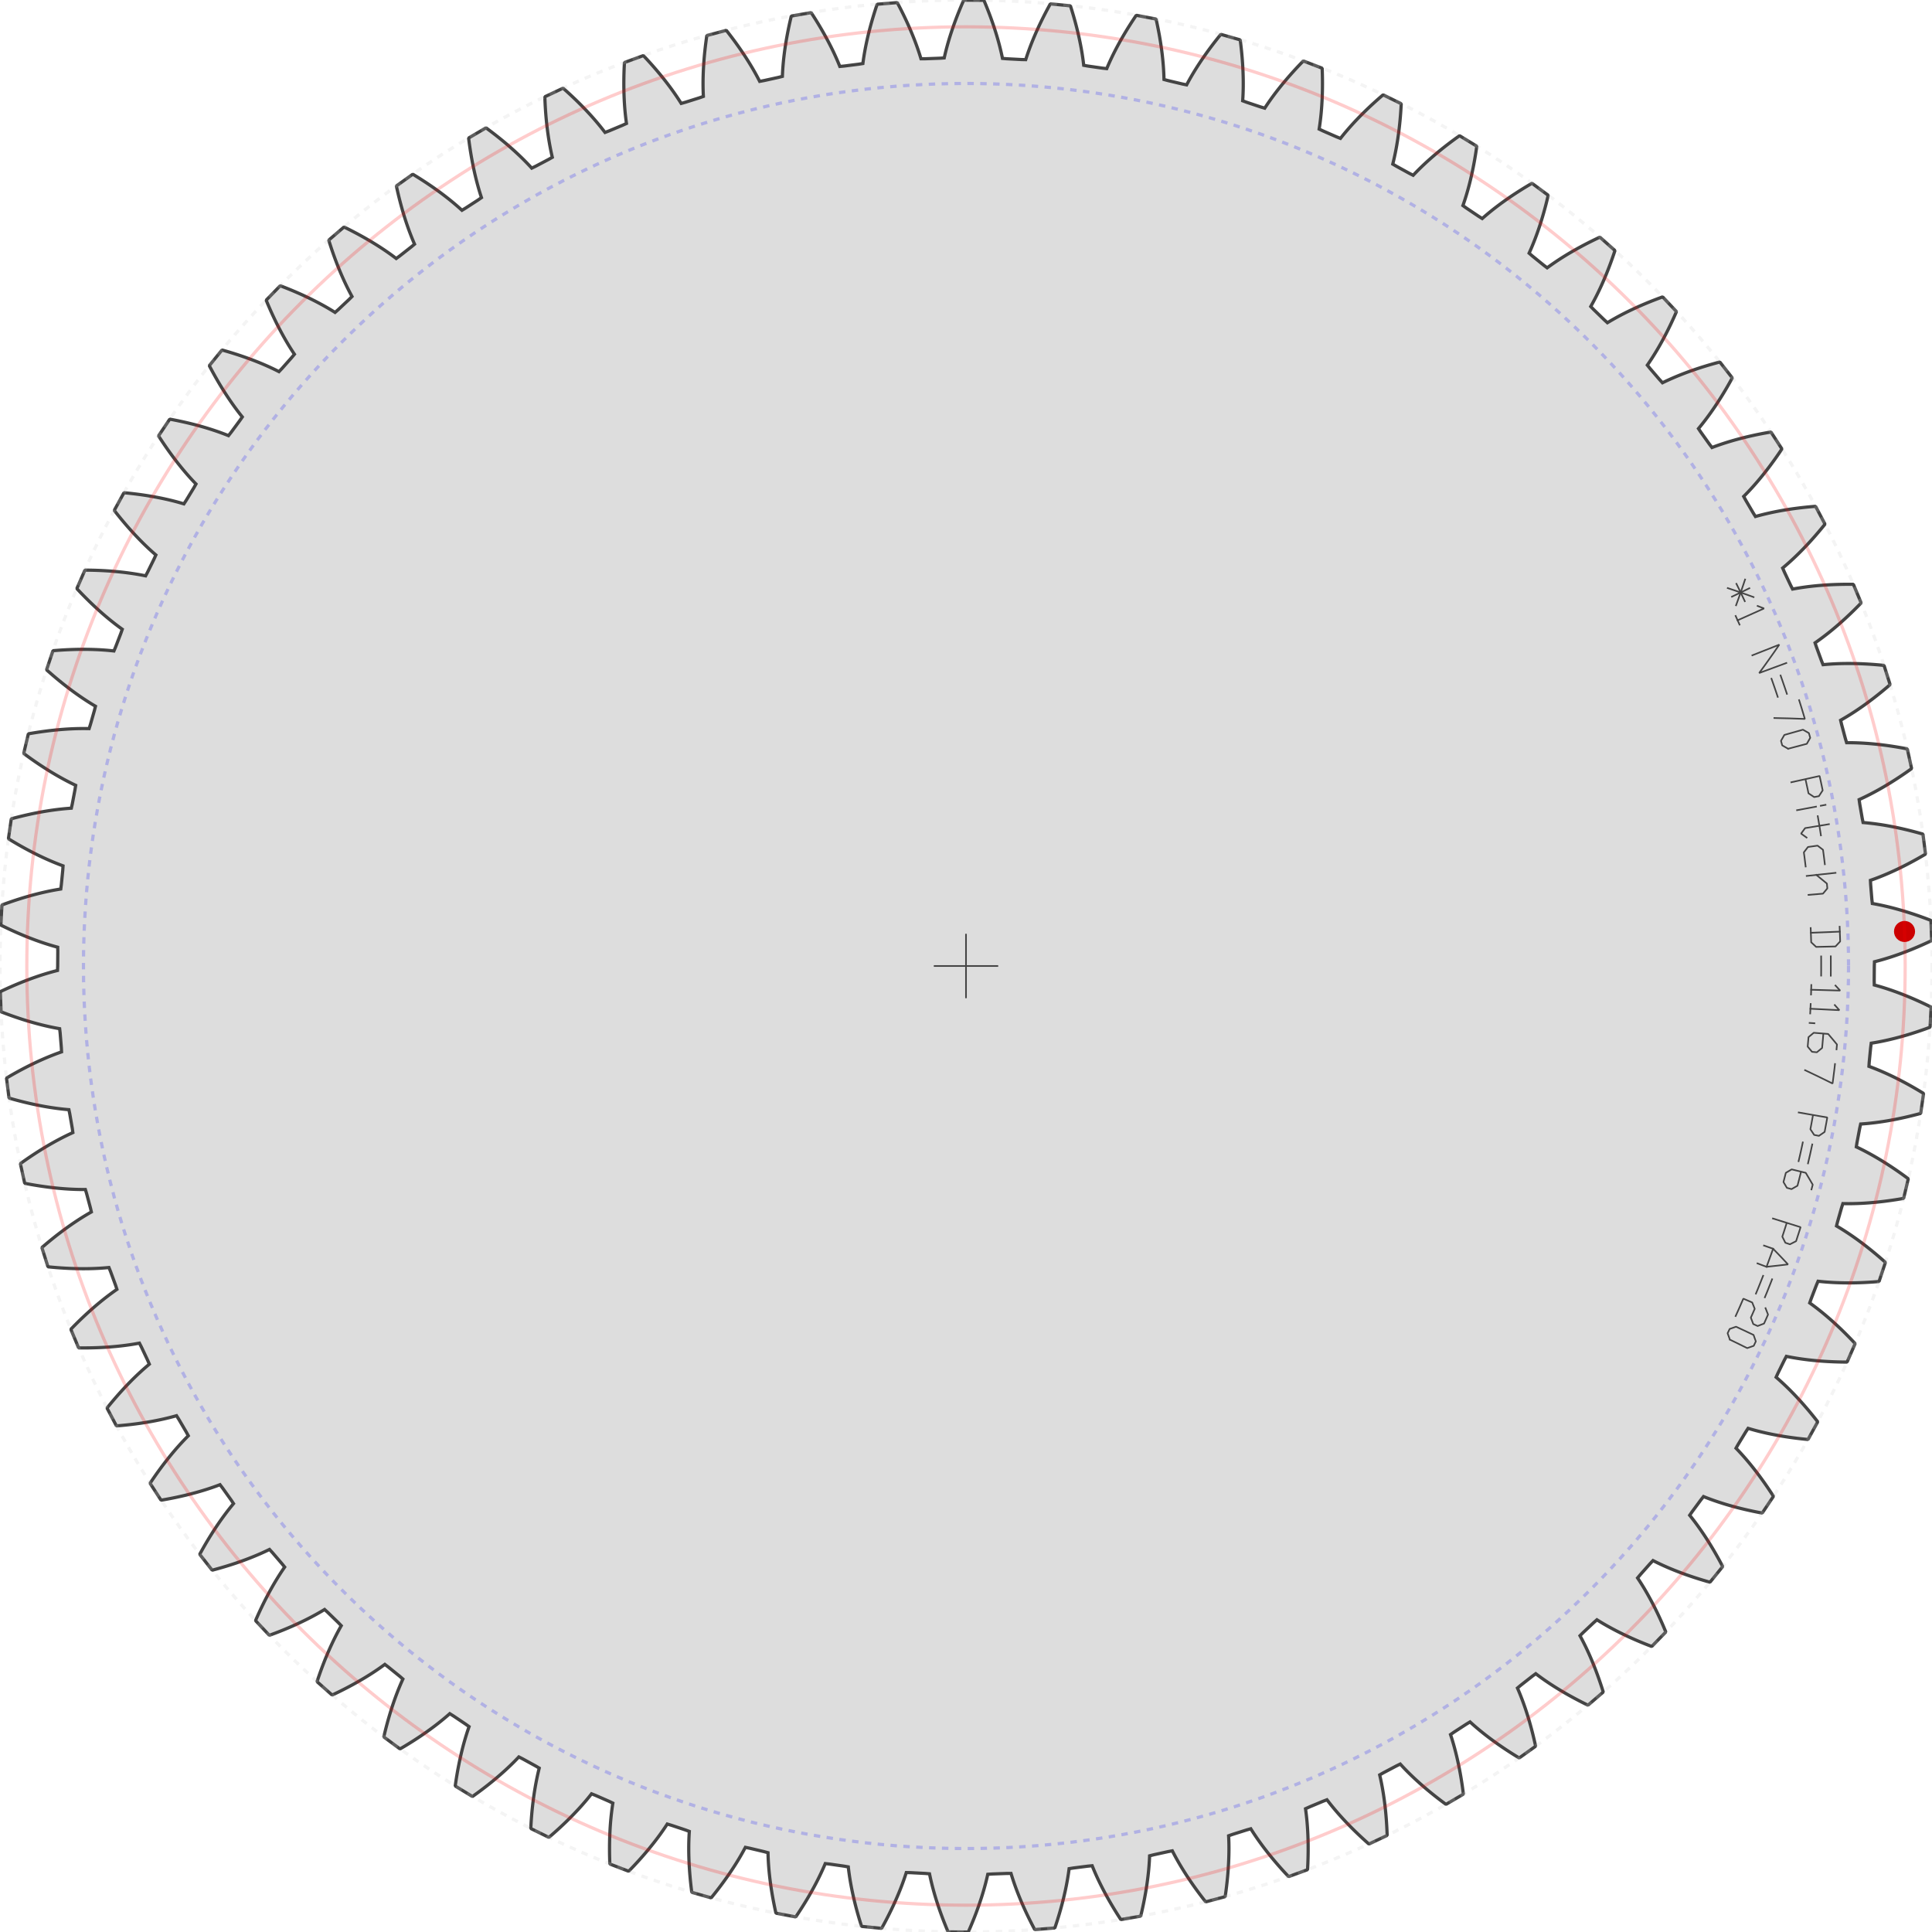 <?xml version="1.0" encoding="UTF-8" standalone="no"?>
<!-- Generator: Iparigrafika Gear Generator by Abel Vincze http://geargenerator.com/ -->

<svg
   xmlns:dc="http://purl.org/dc/elements/1.1/"
   xmlns:cc="http://creativecommons.org/ns#"
   xmlns:rdf="http://www.w3.org/1999/02/22-rdf-syntax-ns#"
   xmlns:svg="http://www.w3.org/2000/svg"
   xmlns="http://www.w3.org/2000/svg"
   xmlns:sodipodi="http://sodipodi.sourceforge.net/DTD/sodipodi-0.dtd"
   xmlns:inkscape="http://www.inkscape.org/namespaces/inkscape"
   version="1.2"
   class="svggear"
   x="0px"
   y="0px"
   width="600px"
   height="600px"
   viewBox="-300 -300 600 600"
   overflow="scroll"
   xml:space="preserve"
   id="svg2"
   inkscape:version="0.48.4 r9939"
   sodipodi:docname="70.svg"><defs
     id="defs109" /><sodipodi:namedview
     pagecolor="#ffffff"
     bordercolor="#666666"
     borderopacity="1"
     objecttolerance="10"
     gridtolerance="10"
     guidetolerance="10"
     inkscape:pageopacity="0"
     inkscape:pageshadow="2"
     inkscape:window-width="960"
     inkscape:window-height="1014"
     id="namedview107"
     showgrid="false"
     inkscape:zoom="1.1125147"
     inkscape:cx="277.36775"
     inkscape:cy="304.17382"
     inkscape:window-x="1600"
     inkscape:window-y="27"
     inkscape:window-maximized="0"
     inkscape:current-layer="svg2" /><path
     style="fill:#dddddd;stroke:#444444;stroke-width:1;stroke-miterlimit:10"
     d="m 282.083,0 0.054,-1.325 0.327,-0.082 0.333,-0.086 0.34,-0.089 0.346,-0.093 0.352,-0.096 0.358,-0.1 0.364,-0.103 0.37,-0.107 0.376,-0.111 0.382,-0.115 0.388,-0.119 0.394,-0.122 0.4,-0.127 0.406,-0.131 0.411,-0.135 0.417,-0.139 0.423,-0.143 0.428,-0.148 0.434,-0.152 0.44,-0.156 0.446,-0.161 0.451,-0.166 0.457,-0.17 0.462,-0.175 0.468,-0.179 0.473,-0.184 0.478,-0.189 0.484,-0.194 0.489,-0.199 0.494,-0.204 0.5,-0.209 0.505,-0.214 0.51,-0.22 0.515,-0.225 0.52,-0.23 0.525,-0.235 0.53,-0.241 0.536,-0.246 0.54,-0.252 0.545,-0.258 0.136,-0.252 -0.217,-5.894 -0.155,-0.241 -0.563,-0.217 -0.558,-0.212 -0.552,-0.206 -0.547,-0.201 -0.541,-0.196 -0.536,-0.191 -0.53,-0.186 -0.525,-0.181 -0.519,-0.177 -0.514,-0.172 -0.508,-0.167 -0.503,-0.163 -0.497,-0.158 -0.491,-0.153 -0.485,-0.149 -0.48,-0.145 -0.474,-0.14 -0.468,-0.136 -0.462,-0.132 -0.456,-0.128 -0.45,-0.124 -0.444,-0.12 -0.438,-0.116 -0.432,-0.112 -0.426,-0.108 -0.42,-0.104 -0.414,-0.1 -0.408,-0.097 -0.402,-0.093 -0.396,-0.09 -0.389,-0.086 -0.383,-0.083 -0.377,-0.08 -0.37,-0.076 -0.364,-0.073 -0.358,-0.07 -0.351,-0.067 -0.345,-0.064 -0.339,-0.061 -0.332,-0.058 -0.151,-1.317 -0.373,-4.558 -0.065,-1.324 0.318,-0.111 0.324,-0.115 0.33,-0.119 0.336,-0.123 0.342,-0.127 0.347,-0.131 0.353,-0.136 0.359,-0.14 0.364,-0.144 0.37,-0.148 0.376,-0.153 0.381,-0.157 0.387,-0.162 0.392,-0.167 0.398,-0.171 0.403,-0.176 0.408,-0.181 0.414,-0.185 0.419,-0.19 0.424,-0.195 0.429,-0.2 0.434,-0.205 0.44,-0.21 0.445,-0.215 0.45,-0.221 0.455,-0.226 0.46,-0.231 0.465,-0.237 0.469,-0.242 0.474,-0.248 0.479,-0.253 0.484,-0.259 0.488,-0.265 0.493,-0.27 0.498,-0.276 0.502,-0.282 0.507,-0.288 0.511,-0.293 0.516,-0.299 0.52,-0.305 0.113,-0.263 -0.744,-5.851 -0.175,-0.227 -0.58,-0.166 -0.574,-0.161 -0.569,-0.156 -0.563,-0.151 -0.557,-0.147 -0.551,-0.142 -0.545,-0.138 -0.539,-0.134 -0.533,-0.129 -0.527,-0.125 -0.521,-0.121 -0.515,-0.117 -0.509,-0.113 -0.503,-0.109 -0.497,-0.105 -0.491,-0.101 -0.484,-0.097 -0.478,-0.094 -0.472,-0.09 -0.466,-0.086 -0.46,-0.083 -0.453,-0.079 -0.447,-0.076 -0.441,-0.073 -0.434,-0.069 -0.428,-0.066 -0.421,-0.063 -0.415,-0.06 -0.408,-0.057 -0.402,-0.054 -0.395,-0.051 -0.389,-0.048 -0.382,-0.045 -0.376,-0.043 -0.369,-0.04 -0.363,-0.038 -0.356,-0.035 -0.349,-0.033 -0.343,-0.03 -0.336,-0.028 -0.269,-1.298 -0.78,-4.506 -0.183,-1.313 0.307,-0.14 0.313,-0.144 0.318,-0.148 0.324,-0.153 0.329,-0.157 0.334,-0.162 0.34,-0.167 0.345,-0.171 0.35,-0.176 0.355,-0.181 0.36,-0.186 0.365,-0.191 0.371,-0.196 0.376,-0.201 0.381,-0.206 0.386,-0.211 0.391,-0.216 0.395,-0.222 0.4,-0.227 0.405,-0.232 0.41,-0.238 0.414,-0.243 0.419,-0.249 0.424,-0.255 0.428,-0.26 0.433,-0.266 0.437,-0.272 0.441,-0.277 0.446,-0.283 0.45,-0.289 0.454,-0.295 0.459,-0.301 0.463,-0.307 0.467,-0.313 0.471,-0.319 0.475,-0.326 0.479,-0.332 0.483,-0.338 0.487,-0.344 0.491,-0.351 0.089,-0.272 -1.266,-5.761 -0.195,-0.21 -0.593,-0.113 -0.586,-0.109 -0.58,-0.105 -0.574,-0.1 -0.568,-0.097 -0.561,-0.092 -0.555,-0.089 -0.549,-0.085 -0.543,-0.081 -0.536,-0.077 -0.53,-0.074 -0.523,-0.07 -0.517,-0.067 -0.511,-0.063 -0.504,-0.06 -0.498,-0.057 -0.491,-0.053 -0.485,-0.05 -0.478,-0.047 -0.472,-0.044 -0.465,-0.041 -0.458,-0.038 -0.452,-0.036 -0.445,-0.033 -0.439,-0.03 -0.432,-0.028 -0.425,-0.025 -0.419,-0.022 -0.412,-0.02 -0.405,-0.018 -0.398,-0.015 -0.392,-0.013 -0.385,-0.011 -0.378,-0.009 -0.371,-0.007 -0.365,-0.005 -0.358,-0.003 -0.351,-0.001 -0.344,5e-4 -0.337,0.002 -0.384,-1.269 -1.181,-4.418 -0.301,-1.291 0.293,-0.167 0.298,-0.171 0.303,-0.176 0.309,-0.181 0.313,-0.186 0.318,-0.191 0.323,-0.196 0.328,-0.202 0.333,-0.207 0.338,-0.212 0.342,-0.217 0.347,-0.223 0.351,-0.228 0.356,-0.234 0.361,-0.239 0.365,-0.245 0.369,-0.251 0.374,-0.256 0.378,-0.262 0.382,-0.268 0.387,-0.274 0.391,-0.28 0.395,-0.285 0.399,-0.291 0.403,-0.297 0.407,-0.304 0.411,-0.31 0.415,-0.316 0.419,-0.322 0.422,-0.328 0.426,-0.335 0.43,-0.341 0.433,-0.347 0.437,-0.354 0.441,-0.36 0.444,-0.367 0.447,-0.373 0.451,-0.38 0.454,-0.387 0.457,-0.394 0.064,-0.279 -1.777,-5.624 -0.213,-0.192 -0.6,-0.059 -0.594,-0.056 -0.587,-0.052 -0.581,-0.049 -0.574,-0.045 -0.568,-0.042 -0.561,-0.038 -0.554,-0.035 -0.548,-0.032 -0.541,-0.029 -0.534,-0.026 -0.528,-0.023 -0.521,-0.02 -0.514,-0.017 -0.507,-0.015 -0.501,-0.012 -0.494,-0.009 -0.487,-0.007 -0.48,-0.004 -0.474,-0.002 -0.467,5e-4 -0.46,0.003 -0.453,0.005 -0.446,0.007 -0.44,0.009 -0.433,0.011 -0.426,0.013 -0.419,0.015 -0.412,0.017 -0.405,0.019 -0.398,0.02 -0.391,0.022 -0.384,0.024 -0.377,0.025 -0.37,0.026 -0.364,0.028 -0.357,0.029 -0.35,0.03 -0.343,0.031 -0.336,0.032 -0.496,-1.23 -1.572,-4.294 -0.415,-1.259 0.277,-0.192 0.282,-0.197 0.286,-0.203 0.291,-0.208 0.295,-0.214 0.3,-0.219 0.304,-0.225 0.309,-0.23 0.313,-0.236 0.317,-0.241 0.321,-0.247 0.326,-0.253 0.33,-0.259 0.334,-0.265 0.338,-0.271 0.342,-0.277 0.345,-0.283 0.349,-0.289 0.353,-0.295 0.357,-0.301 0.361,-0.307 0.364,-0.314 0.368,-0.32 0.371,-0.326 0.375,-0.332 0.378,-0.339 0.382,-0.345 0.385,-0.352 0.388,-0.358 0.391,-0.365 0.394,-0.371 0.398,-0.378 0.401,-0.385 0.404,-0.392 0.406,-0.398 0.409,-0.405 0.412,-0.412 0.415,-0.419 0.417,-0.426 0.42,-0.433 0.039,-0.284 -2.274,-5.442 -0.23,-0.172 -0.603,-0.005 -0.596,-0.002 -0.59,7e-4 -0.583,0.004 -0.576,0.007 -0.569,0.009 -0.562,0.012 -0.555,0.015 -0.548,0.017 -0.541,0.02 -0.535,0.022 -0.528,0.024 -0.521,0.027 -0.514,0.029 -0.507,0.031 -0.5,0.033 -0.493,0.035 -0.486,0.037 -0.479,0.039 -0.472,0.041 -0.465,0.042 -0.458,0.044 -0.451,0.046 -0.444,0.047 -0.437,0.049 -0.43,0.05 -0.423,0.051 -0.416,0.053 -0.409,0.054 -0.402,0.055 -0.395,0.056 -0.388,0.057 -0.381,0.058 -0.374,0.059 -0.367,0.059 -0.36,0.06 -0.353,0.061 -0.346,0.061 -0.339,0.062 -0.332,0.062 -0.604,-1.18 -1.951,-4.136 -0.526,-1.217 0.259,-0.216 0.263,-0.222 0.267,-0.228 0.271,-0.233 0.275,-0.239 0.279,-0.245 0.283,-0.251 0.287,-0.257 0.291,-0.263 0.294,-0.269 0.298,-0.275 0.302,-0.281 0.305,-0.287 0.309,-0.294 0.312,-0.3 0.315,-0.306 0.319,-0.312 0.322,-0.319 0.325,-0.325 0.328,-0.332 0.332,-0.338 0.335,-0.345 0.338,-0.351 0.341,-0.358 0.344,-0.365 0.346,-0.371 0.349,-0.378 0.352,-0.385 0.354,-0.392 0.357,-0.399 0.359,-0.405 0.362,-0.412 0.364,-0.419 0.367,-0.426 0.369,-0.433 0.371,-0.44 0.373,-0.447 0.376,-0.454 0.378,-0.462 0.38,-0.469 0.013,-0.286 -2.753,-5.216 -0.244,-0.15 -0.601,0.049 -0.594,0.051 -0.587,0.054 -0.58,0.056 -0.573,0.058 -0.566,0.06 -0.559,0.062 -0.552,0.064 -0.545,0.066 -0.537,0.068 -0.53,0.07 -0.523,0.071 -0.516,0.073 -0.509,0.075 -0.502,0.076 -0.495,0.078 -0.488,0.079 -0.481,0.08 -0.473,0.082 -0.466,0.083 -0.459,0.084 -0.452,0.085 -0.445,0.086 -0.438,0.087 -0.431,0.088 -0.424,0.088 -0.416,0.089 -0.409,0.09 -0.402,0.09 -0.395,0.091 -0.388,0.091 -0.381,0.091 -0.374,0.092 -0.367,0.092 -0.36,0.092 -0.353,0.092 -0.346,0.092 -0.339,0.092 -0.332,0.092 -0.325,0.092 -0.708,-1.121 -2.313,-3.944 -0.633,-1.165 0.238,-0.238 0.242,-0.245 0.246,-0.251 0.249,-0.257 0.253,-0.263 0.256,-0.269 0.259,-0.275 0.263,-0.282 0.266,-0.288 0.269,-0.294 0.272,-0.301 0.275,-0.307 0.278,-0.314 0.281,-0.32 0.284,-0.327 0.287,-0.333 0.289,-0.34 0.292,-0.346 0.295,-0.353 0.297,-0.36 0.3,-0.367 0.302,-0.373 0.305,-0.38 0.307,-0.387 0.309,-0.394 0.312,-0.401 0.314,-0.408 0.316,-0.415 0.318,-0.422 0.32,-0.429 0.322,-0.436 0.324,-0.443 0.325,-0.45 0.327,-0.457 0.329,-0.465 0.33,-0.472 0.332,-0.479 0.333,-0.486 0.335,-0.494 0.336,-0.501 -0.012,-0.286 -3.209,-4.948 -0.257,-0.128 -0.594,0.102 -0.587,0.104 -0.58,0.106 -0.573,0.108 -0.566,0.109 -0.558,0.111 -0.551,0.112 -0.544,0.113 -0.536,0.115 -0.529,0.116 -0.522,0.117 -0.515,0.118 -0.508,0.119 -0.5,0.12 -0.493,0.121 -0.486,0.122 -0.479,0.122 -0.471,0.123 -0.464,0.124 -0.457,0.124 -0.45,0.125 -0.443,0.125 -0.435,0.126 -0.428,0.126 -0.421,0.126 -0.414,0.126 -0.407,0.126 -0.4,0.126 -0.393,0.126 -0.386,0.126 -0.378,0.126 -0.371,0.125 -0.364,0.125 -0.357,0.124 -0.35,0.124 -0.343,0.123 -0.336,0.123 -0.329,0.122 -0.322,0.121 -0.315,0.12 -0.805,-1.053 -2.658,-3.721 -0.735,-1.103 0.216,-0.259 0.219,-0.265 0.222,-0.272 0.225,-0.278 0.228,-0.284 0.231,-0.291 0.234,-0.297 0.236,-0.304 0.239,-0.311 0.241,-0.317 0.244,-0.324 0.246,-0.331 0.249,-0.337 0.251,-0.344 0.254,-0.351 0.256,-0.357 0.258,-0.364 0.26,-0.371 0.262,-0.378 0.264,-0.385 0.266,-0.392 0.268,-0.399 0.27,-0.406 0.271,-0.413 0.273,-0.42 0.274,-0.427 0.276,-0.434 0.277,-0.441 0.279,-0.449 0.28,-0.456 0.281,-0.463 0.283,-0.47 0.284,-0.477 0.285,-0.485 0.286,-0.492 0.287,-0.499 0.287,-0.507 0.288,-0.514 0.289,-0.521 0.29,-0.529 -0.038,-0.284 -3.64,-4.641 -0.267,-0.104 -0.583,0.155 -0.576,0.157 -0.568,0.158 -0.561,0.159 -0.553,0.159 -0.546,0.16 -0.539,0.161 -0.531,0.162 -0.524,0.162 -0.517,0.163 -0.509,0.163 -0.502,0.164 -0.495,0.164 -0.488,0.165 -0.48,0.165 -0.473,0.165 -0.466,0.165 -0.459,0.165 -0.451,0.165 -0.444,0.165 -0.437,0.165 -0.43,0.164 -0.422,0.164 -0.415,0.164 -0.408,0.163 -0.401,0.163 -0.394,0.162 -0.387,0.161 -0.38,0.161 -0.373,0.16 -0.366,0.159 -0.359,0.158 -0.351,0.157 -0.345,0.156 -0.338,0.155 -0.331,0.154 -0.324,0.152 -0.317,0.151 -0.31,0.15 -0.303,0.148 -0.896,-0.977 -2.981,-3.468 -0.831,-1.033 0.192,-0.277 0.195,-0.284 0.197,-0.29 0.199,-0.297 0.202,-0.304 0.204,-0.31 0.206,-0.317 0.208,-0.324 0.21,-0.331 0.212,-0.338 0.214,-0.344 0.216,-0.351 0.218,-0.358 0.219,-0.365 0.221,-0.372 0.223,-0.379 0.224,-0.386 0.226,-0.393 0.227,-0.4 0.228,-0.407 0.23,-0.414 0.231,-0.421 0.232,-0.428 0.233,-0.436 0.234,-0.443 0.235,-0.45 0.236,-0.457 0.237,-0.465 0.237,-0.472 0.238,-0.479 0.239,-0.486 0.239,-0.494 0.24,-0.501 0.24,-0.508 0.24,-0.516 0.241,-0.523 0.241,-0.53 0.241,-0.538 0.241,-0.545 0.241,-0.553 -0.063,-0.28 -4.041,-4.296 -0.275,-0.08 -0.567,0.207 -0.559,0.207 -0.552,0.208 -0.544,0.208 -0.537,0.208 -0.529,0.209 -0.522,0.209 -0.515,0.209 -0.507,0.209 -0.5,0.209 -0.493,0.208 -0.485,0.208 -0.478,0.208 -0.471,0.207 -0.464,0.207 -0.456,0.207 -0.449,0.206 -0.442,0.205 -0.435,0.205 -0.427,0.204 -0.42,0.203 -0.413,0.202 -0.406,0.201 -0.399,0.2 -0.392,0.199 -0.385,0.198 -0.378,0.197 -0.371,0.195 -0.364,0.194 -0.357,0.193 -0.35,0.191 -0.343,0.19 -0.336,0.188 -0.329,0.186 -0.322,0.184 -0.316,0.183 -0.309,0.181 -0.302,0.179 -0.295,0.177 -0.288,0.175 -0.981,-0.893 -3.279,-3.187 -0.92,-0.955 0.166,-0.293 0.168,-0.3 0.17,-0.307 0.172,-0.314 0.174,-0.321 0.175,-0.328 0.177,-0.334 0.178,-0.341 0.18,-0.348 0.181,-0.355 0.182,-0.362 0.183,-0.369 0.185,-0.376 0.186,-0.383 0.187,-0.39 0.188,-0.398 0.189,-0.405 0.189,-0.412 0.19,-0.419 0.191,-0.426 0.192,-0.433 0.192,-0.44 0.193,-0.448 0.193,-0.455 0.193,-0.462 0.194,-0.469 0.194,-0.477 0.194,-0.484 0.194,-0.491 0.194,-0.498 0.194,-0.506 0.194,-0.513 0.194,-0.521 0.194,-0.528 0.193,-0.535 0.193,-0.543 0.192,-0.55 0.192,-0.557 0.191,-0.565 0.191,-0.572 -0.088,-0.273 -4.41,-3.916 -0.281,-0.055 -0.546,0.257 -0.538,0.257 -0.531,0.257 -0.523,0.256 -0.516,0.256 -0.509,0.255 -0.501,0.255 -0.494,0.254 -0.487,0.253 -0.479,0.253 -0.472,0.252 -0.465,0.251 -0.458,0.25 -0.45,0.249 -0.443,0.248 -0.436,0.247 -0.429,0.245 -0.422,0.244 -0.415,0.243 -0.408,0.241 -0.401,0.24 -0.393,0.238 -0.386,0.237 -0.38,0.235 -0.372,0.233 -0.366,0.232 -0.359,0.23 -0.352,0.228 -0.345,0.226 -0.338,0.224 -0.331,0.222 -0.325,0.22 -0.318,0.217 -0.311,0.215 -0.304,0.213 -0.298,0.21 -0.291,0.208 -0.285,0.205 -0.278,0.203 -0.272,0.2 -1.057,-0.801 -3.552,-2.88 -1.002,-0.868 0.14,-0.307 0.141,-0.314 0.142,-0.321 0.143,-0.328 0.144,-0.335 0.145,-0.342 0.146,-0.349 0.147,-0.356 0.148,-0.363 0.148,-0.37 0.149,-0.377 0.15,-0.384 0.15,-0.391 0.151,-0.398 0.151,-0.406 0.151,-0.413 0.152,-0.42 0.152,-0.427 0.152,-0.434 0.152,-0.442 0.152,-0.449 0.152,-0.456 0.152,-0.463 0.151,-0.47 0.151,-0.478 0.151,-0.485 0.15,-0.492 0.15,-0.499 0.149,-0.507 0.149,-0.514 0.148,-0.521 0.147,-0.528 0.146,-0.536 0.145,-0.543 0.144,-0.55 0.143,-0.558 0.142,-0.565 0.141,-0.572 0.14,-0.58 0.139,-0.587 -0.112,-0.264 -4.743,-3.505 -0.285,-0.03 -0.52,0.305 -0.513,0.304 -0.506,0.303 -0.498,0.302 -0.491,0.301 -0.484,0.3 -0.476,0.298 -0.469,0.297 -0.462,0.296 -0.455,0.294 -0.448,0.293 -0.441,0.291 -0.433,0.29 -0.426,0.288 -0.419,0.287 -0.412,0.285 -0.405,0.283 -0.398,0.281 -0.391,0.279 -0.384,0.277 -0.377,0.275 -0.37,0.273 -0.364,0.271 -0.357,0.268 -0.35,0.266 -0.343,0.263 -0.337,0.261 -0.33,0.259 -0.323,0.256 -0.317,0.253 -0.31,0.251 -0.304,0.248 -0.297,0.245 -0.291,0.242 -0.284,0.239 -0.278,0.236 -0.272,0.233 -0.265,0.23 -0.259,0.227 -0.253,0.224 -1.124,-0.703 -3.796,-2.55 -1.076,-0.775 0.111,-0.318 0.112,-0.326 0.113,-0.332 0.113,-0.34 0.114,-0.346 0.114,-0.353 0.114,-0.361 0.115,-0.368 0.115,-0.375 0.115,-0.382 0.115,-0.389 0.115,-0.396 0.115,-0.403 0.114,-0.41 0.114,-0.417 0.114,-0.425 0.113,-0.432 0.113,-0.439 0.112,-0.446 0.112,-0.453 0.111,-0.461 0.11,-0.468 0.11,-0.475 0.109,-0.482 0.108,-0.489 0.107,-0.496 0.106,-0.504 0.105,-0.511 0.103,-0.518 0.102,-0.525 0.101,-0.532 0.099,-0.54 0.098,-0.547 0.096,-0.554 0.095,-0.561 0.093,-0.568 0.091,-0.576 0.089,-0.583 0.087,-0.59 0.085,-0.597 -0.135,-0.253 -5.038,-3.066 -0.287,-0.004 -0.491,0.35 -0.484,0.349 -0.477,0.347 -0.469,0.345 -0.462,0.344 -0.455,0.342 -0.448,0.34 -0.441,0.338 -0.434,0.336 -0.427,0.334 -0.419,0.332 -0.412,0.33 -0.406,0.328 -0.399,0.325 -0.392,0.323 -0.385,0.321 -0.378,0.318 -0.371,0.316 -0.365,0.313 -0.358,0.31 -0.351,0.308 -0.344,0.305 -0.338,0.302 -0.331,0.299 -0.325,0.296 -0.318,0.293 -0.312,0.29 -0.305,0.287 -0.299,0.284 -0.293,0.281 -0.286,0.277 -0.28,0.274 -0.274,0.271 -0.268,0.267 -0.262,0.264 -0.256,0.26 -0.25,0.257 -0.243,0.253 -0.237,0.249 -0.232,0.245 -1.183,-0.6 -4.009,-2.2 -1.141,-0.675 0.082,-0.327 0.083,-0.334 0.082,-0.341 0.082,-0.348 0.082,-0.355 0.082,-0.362 0.081,-0.369 0.081,-0.376 0.081,-0.384 0.08,-0.391 0.079,-0.398 0.079,-0.405 0.078,-0.412 0.077,-0.419 0.076,-0.426 0.075,-0.433 0.074,-0.44 0.073,-0.447 0.072,-0.454 0.071,-0.462 0.069,-0.469 0.068,-0.476 0.067,-0.483 0.065,-0.49 0.064,-0.497 0.062,-0.504 0.06,-0.511 0.058,-0.518 0.057,-0.525 0.055,-0.532 0.053,-0.539 0.051,-0.546 0.048,-0.553 0.046,-0.56 0.044,-0.567 0.042,-0.574 0.039,-0.581 0.037,-0.588 0.034,-0.595 0.032,-0.602 -0.157,-0.24 -5.293,-2.602 -0.286,0.022 -0.458,0.393 -0.451,0.391 -0.444,0.388 -0.436,0.386 -0.429,0.384 -0.422,0.381 -0.415,0.379 -0.409,0.376 -0.402,0.374 -0.395,0.371 -0.388,0.368 -0.381,0.365 -0.375,0.363 -0.368,0.36 -0.361,0.357 -0.355,0.354 -0.348,0.351 -0.342,0.348 -0.335,0.344 -0.329,0.341 -0.322,0.338 -0.316,0.334 -0.309,0.331 -0.303,0.328 -0.297,0.324 -0.291,0.321 -0.285,0.317 -0.279,0.313 -0.272,0.309 -0.266,0.306 -0.261,0.302 -0.255,0.298 -0.249,0.294 -0.243,0.29 -0.237,0.286 -0.231,0.282 -0.226,0.278 -0.22,0.274 -0.214,0.269 -0.209,0.265 -1.232,-0.491 -4.19,-1.831 -1.197,-0.57 0.053,-0.333 0.052,-0.34 0.051,-0.347 0.051,-0.354 0.05,-0.361 0.049,-0.368 0.048,-0.375 0.047,-0.382 0.046,-0.389 0.045,-0.396 0.043,-0.403 0.042,-0.41 0.041,-0.417 0.039,-0.424 0.038,-0.431 0.036,-0.438 0.035,-0.445 0.033,-0.452 0.031,-0.459 0.029,-0.466 0.027,-0.473 0.025,-0.48 0.023,-0.487 0.021,-0.494 0.019,-0.501 0.016,-0.507 0.014,-0.514 0.012,-0.521 0.009,-0.528 0.007,-0.535 0.004,-0.542 0.001,-0.549 -0.001,-0.555 -0.004,-0.562 -0.007,-0.569 -0.01,-0.576 -0.013,-0.583 -0.016,-0.589 -0.019,-0.596 -0.023,-0.603 -0.178,-0.225 -5.505,-2.117 -0.283,0.047 -0.421,0.432 -0.414,0.429 -0.407,0.427 -0.4,0.424 -0.393,0.421 -0.387,0.418 -0.38,0.415 -0.373,0.411 -0.367,0.408 -0.36,0.405 -0.353,0.402 -0.347,0.398 -0.341,0.395 -0.334,0.391 -0.328,0.388 -0.322,0.384 -0.315,0.381 -0.309,0.377 -0.303,0.373 -0.297,0.369 -0.291,0.365 -0.285,0.361 -0.279,0.357 -0.273,0.353 -0.267,0.349 -0.261,0.345 -0.255,0.341 -0.249,0.337 -0.244,0.333 -0.238,0.328 -0.232,0.324 -0.227,0.32 -0.221,0.315 -0.216,0.311 -0.21,0.306 -0.205,0.302 -0.2,0.297 -0.194,0.292 -0.189,0.287 -0.184,0.283 -1.271,-0.379 -4.337,-1.448 -1.243,-0.461 0.023,-0.337 0.021,-0.344 0.02,-0.35 0.019,-0.357 0.017,-0.364 0.016,-0.371 0.014,-0.378 0.012,-0.385 0.011,-0.392 0.009,-0.399 0.007,-0.405 0.005,-0.412 0.003,-0.419 0.001,-0.426 -0.001,-0.433 -0.003,-0.44 -0.006,-0.446 -0.008,-0.453 -0.01,-0.46 -0.013,-0.467 -0.015,-0.473 -0.018,-0.48 -0.021,-0.487 -0.023,-0.494 -0.026,-0.5 -0.029,-0.507 -0.032,-0.513 -0.035,-0.52 -0.038,-0.527 -0.041,-0.533 -0.044,-0.54 -0.048,-0.547 -0.051,-0.553 -0.055,-0.56 -0.058,-0.566 -0.062,-0.573 -0.065,-0.579 -0.069,-0.586 -0.073,-0.592 -0.076,-0.598 -0.198,-0.208 -5.673,-1.615 -0.277,0.072 -0.38,0.468 -0.373,0.465 -0.367,0.461 -0.36,0.458 -0.354,0.454 -0.348,0.451 -0.341,0.447 -0.335,0.443 -0.329,0.439 -0.322,0.436 -0.316,0.432 -0.31,0.428 -0.304,0.424 -0.298,0.42 -0.292,0.415 -0.286,0.411 -0.28,0.407 -0.274,0.403 -0.268,0.399 -0.263,0.394 -0.257,0.39 -0.251,0.386 -0.245,0.381 -0.24,0.377 -0.234,0.372 -0.229,0.367 -0.224,0.363 -0.218,0.358 -0.213,0.353 -0.208,0.348 -0.202,0.344 -0.197,0.339 -0.192,0.334 -0.187,0.329 -0.182,0.324 -0.177,0.319 -0.172,0.314 -0.168,0.308 -0.163,0.303 -0.158,0.298 -1.3,-0.263 -4.45,-1.054 -1.28,-0.347 -0.008,-0.337 -0.009,-0.344 -0.011,-0.351 -0.013,-0.357 -0.015,-0.364 -0.018,-0.371 -0.02,-0.378 -0.022,-0.384 -0.024,-0.391 -0.027,-0.398 -0.029,-0.405 -0.032,-0.411 -0.034,-0.418 -0.037,-0.424 -0.04,-0.431 -0.043,-0.438 -0.046,-0.444 -0.049,-0.451 -0.051,-0.457 -0.055,-0.464 -0.058,-0.47 -0.061,-0.477 -0.064,-0.483 -0.068,-0.489 -0.071,-0.496 -0.074,-0.502 -0.078,-0.509 -0.082,-0.515 -0.085,-0.521 -0.089,-0.527 -0.093,-0.534 -0.097,-0.54 -0.101,-0.546 -0.105,-0.552 -0.109,-0.559 -0.113,-0.565 -0.117,-0.571 -0.121,-0.577 -0.125,-0.583 -0.13,-0.589 -0.215,-0.189 -5.795,-1.1 -0.27,0.097 -0.337,0.5 -0.33,0.496 -0.324,0.492 -0.318,0.488 -0.312,0.484 -0.306,0.48 -0.3,0.476 -0.294,0.471 -0.288,0.467 -0.282,0.463 -0.276,0.458 -0.27,0.454 -0.265,0.449 -0.259,0.445 -0.253,0.44 -0.248,0.435 -0.242,0.431 -0.237,0.426 -0.231,0.421 -0.226,0.416 -0.221,0.411 -0.215,0.406 -0.21,0.401 -0.205,0.397 -0.2,0.392 -0.195,0.386 -0.19,0.381 -0.185,0.376 -0.18,0.371 -0.175,0.365 -0.171,0.36 -0.166,0.355 -0.161,0.35 -0.157,0.344 -0.152,0.339 -0.148,0.333 -0.143,0.328 -0.139,0.322 -0.135,0.317 -0.131,0.311 -1.318,-0.146 -4.526,-0.65 -1.306,-0.231 -0.038,-0.335 -0.04,-0.342 -0.043,-0.348 -0.045,-0.355 -0.048,-0.361 -0.051,-0.368 -0.054,-0.374 -0.056,-0.381 -0.059,-0.387 -0.062,-0.394 -0.065,-0.4 -0.069,-0.407 -0.072,-0.413 -0.075,-0.419 -0.078,-0.426 -0.082,-0.432 -0.085,-0.438 -0.089,-0.444 -0.092,-0.451 -0.096,-0.457 -0.1,-0.463 -0.103,-0.469 -0.107,-0.475 -0.111,-0.481 -0.115,-0.487 -0.119,-0.494 -0.123,-0.5 -0.127,-0.506 -0.132,-0.511 -0.136,-0.517 -0.14,-0.523 -0.145,-0.529 -0.149,-0.535 -0.154,-0.541 -0.158,-0.547 -0.163,-0.552 -0.168,-0.558 -0.172,-0.564 -0.177,-0.569 -0.182,-0.575 -0.232,-0.169 -5.87,-0.576 -0.26,0.121 -0.29,0.529 -0.284,0.524 -0.279,0.519 -0.273,0.515 -0.267,0.51 -0.262,0.505 -0.256,0.501 -0.25,0.496 -0.245,0.491 -0.239,0.486 -0.234,0.481 -0.229,0.476 -0.223,0.471 -0.218,0.466 -0.213,0.461 -0.208,0.456 -0.203,0.451 -0.198,0.446 -0.193,0.44 -0.188,0.435 -0.183,0.429 -0.178,0.424 -0.173,0.419 -0.169,0.413 -0.164,0.408 -0.16,0.402 -0.155,0.397 -0.151,0.391 -0.146,0.386 -0.142,0.38 -0.138,0.374 -0.134,0.368 -0.13,0.363 -0.125,0.357 -0.121,0.351 -0.117,0.345 -0.114,0.339 -0.11,0.333 -0.106,0.327 -0.102,0.322 -1.326,-0.027 -4.566,-0.242 -1.321,-0.113 -0.068,-0.331 -0.071,-0.337 -0.074,-0.343 -0.077,-0.349 -0.08,-0.356 -0.084,-0.362 -0.087,-0.368 -0.09,-0.374 -0.094,-0.381 -0.097,-0.387 -0.101,-0.393 -0.105,-0.399 -0.108,-0.405 -0.112,-0.411 -0.116,-0.417 -0.12,-0.423 -0.124,-0.429 -0.128,-0.435 -0.132,-0.441 -0.137,-0.447 -0.141,-0.452 -0.145,-0.458 -0.149,-0.464 -0.154,-0.469 -0.158,-0.475 -0.163,-0.481 -0.168,-0.487 -0.172,-0.492 -0.177,-0.498 -0.182,-0.503 -0.186,-0.509 -0.192,-0.514 -0.197,-0.519 -0.202,-0.525 -0.207,-0.53 -0.212,-0.536 -0.217,-0.541 -0.222,-0.546 -0.228,-0.551 -0.233,-0.556 -0.246,-0.147 -5.898,-0.048 -0.248,0.144 -0.242,0.553 -0.236,0.547 -0.231,0.542 -0.226,0.537 -0.22,0.532 -0.215,0.527 -0.21,0.522 -0.205,0.516 -0.2,0.511 -0.195,0.506 -0.19,0.5 -0.185,0.495 -0.18,0.489 -0.175,0.484 -0.171,0.478 -0.166,0.473 -0.161,0.467 -0.157,0.461 -0.152,0.456 -0.148,0.45 -0.144,0.444 -0.14,0.438 -0.135,0.433 -0.131,0.427 -0.127,0.421 -0.123,0.415 -0.119,0.409 -0.115,0.403 -0.111,0.397 -0.107,0.391 -0.104,0.385 -0.1,0.379 -0.096,0.373 -0.093,0.367 -0.089,0.36 -0.086,0.354 -0.083,0.348 -0.079,0.342 -0.076,0.336 -0.073,0.329 -1.323,0.092 -4.57,0.168 -1.326,0.006 -0.097,-0.323 -0.101,-0.329 -0.104,-0.335 -0.108,-0.341 -0.112,-0.347 -0.116,-0.353 -0.12,-0.359 -0.124,-0.365 -0.128,-0.371 -0.132,-0.376 -0.136,-0.382 -0.14,-0.388 -0.144,-0.394 -0.149,-0.399 -0.153,-0.405 -0.158,-0.41 -0.162,-0.416 -0.167,-0.421 -0.171,-0.427 -0.176,-0.432 -0.181,-0.438 -0.186,-0.443 -0.19,-0.449 -0.195,-0.454 -0.2,-0.459 -0.205,-0.464 -0.21,-0.469 -0.216,-0.475 -0.221,-0.48 -0.226,-0.485 -0.232,-0.49 -0.237,-0.495 -0.242,-0.5 -0.248,-0.505 -0.253,-0.51 -0.259,-0.514 -0.265,-0.519 -0.27,-0.524 -0.276,-0.529 -0.282,-0.533 -0.258,-0.125 -5.878,0.481 -0.234,0.165 -0.191,0.572 -0.186,0.566 -0.181,0.561 -0.177,0.555 -0.172,0.55 -0.167,0.544 -0.162,0.538 -0.158,0.533 -0.153,0.527 -0.149,0.521 -0.144,0.515 -0.14,0.509 -0.136,0.503 -0.131,0.497 -0.127,0.492 -0.123,0.486 -0.119,0.48 -0.115,0.473 -0.111,0.468 -0.107,0.461 -0.103,0.455 -0.1,0.449 -0.096,0.443 -0.092,0.437 -0.089,0.43 -0.085,0.424 -0.082,0.418 -0.078,0.412 -0.075,0.405 -0.072,0.399 -0.069,0.393 -0.066,0.386 -0.063,0.38 -0.06,0.373 -0.057,0.367 -0.054,0.361 -0.051,0.354 -0.048,0.348 -0.046,0.341 -0.043,0.335 -1.309,0.21 -4.536,0.577 -1.32,0.124 -0.126,-0.313 -0.13,-0.319 -0.134,-0.325 -0.138,-0.33 -0.142,-0.336 -0.147,-0.341 -0.151,-0.347 -0.156,-0.352 -0.16,-0.358 -0.165,-0.363 -0.17,-0.368 -0.174,-0.374 -0.179,-0.379 -0.184,-0.384 -0.189,-0.39 -0.194,-0.395 -0.199,-0.4 -0.204,-0.405 -0.209,-0.41 -0.214,-0.415 -0.219,-0.42 -0.225,-0.425 -0.23,-0.43 -0.235,-0.435 -0.241,-0.439 -0.246,-0.444 -0.252,-0.449 -0.257,-0.453 -0.263,-0.458 -0.269,-0.463 -0.275,-0.467 -0.28,-0.472 -0.286,-0.476 -0.292,-0.48 -0.298,-0.485 -0.304,-0.489 -0.31,-0.493 -0.316,-0.498 -0.322,-0.502 -0.329,-0.506 -0.268,-0.101 -5.812,1.006 -0.218,0.186 -0.139,0.587 -0.135,0.581 -0.131,0.575 -0.126,0.569 -0.122,0.563 -0.118,0.557 -0.113,0.551 -0.109,0.545 -0.105,0.538 -0.101,0.532 -0.098,0.526 -0.094,0.52 -0.09,0.513 -0.086,0.507 -0.083,0.501 -0.079,0.495 -0.075,0.488 -0.072,0.482 -0.069,0.476 -0.065,0.469 -0.062,0.463 -0.059,0.456 -0.056,0.45 -0.053,0.443 -0.05,0.437 -0.047,0.43 -0.044,0.424 -0.041,0.417 -0.038,0.411 -0.036,0.404 -0.033,0.397 -0.031,0.391 -0.028,0.384 -0.026,0.377 -0.024,0.371 -0.021,0.364 -0.019,0.357 -0.017,0.35 -0.015,0.344 -0.013,0.337 -1.285,0.327 -4.466,0.981 -1.304,0.242 -0.153,-0.301 -0.158,-0.306 -0.163,-0.311 -0.167,-0.316 -0.172,-0.322 -0.177,-0.327 -0.182,-0.332 -0.187,-0.337 -0.192,-0.342 -0.197,-0.347 -0.202,-0.352 -0.207,-0.357 -0.212,-0.361 -0.218,-0.366 -0.223,-0.371 -0.228,-0.376 -0.234,-0.38 -0.239,-0.385 -0.245,-0.39 -0.25,-0.394 -0.256,-0.399 -0.262,-0.403 -0.267,-0.407 -0.273,-0.412 -0.279,-0.416 -0.285,-0.42 -0.291,-0.424 -0.297,-0.428 -0.303,-0.433 -0.309,-0.437 -0.315,-0.441 -0.321,-0.445 -0.328,-0.449 -0.334,-0.452 -0.34,-0.456 -0.347,-0.46 -0.353,-0.464 -0.359,-0.467 -0.366,-0.471 -0.372,-0.474 -0.276,-0.077 -5.698,1.523 -0.201,0.204 -0.086,0.597 -0.082,0.591 -0.078,0.584 -0.075,0.578 -0.071,0.572 -0.067,0.565 -0.064,0.559 -0.06,0.552 -0.057,0.546 -0.053,0.539 -0.05,0.533 -0.047,0.526 -0.043,0.52 -0.04,0.513 -0.037,0.506 -0.034,0.5 -0.031,0.493 -0.029,0.486 -0.026,0.48 -0.023,0.473 -0.02,0.466 -0.018,0.46 -0.015,0.453 -0.013,0.446 -0.011,0.439 -0.008,0.433 -0.006,0.426 -0.004,0.419 -0.002,0.412 5e-4,0.406 0.003,0.399 0.004,0.392 0.006,0.385 0.008,0.378 0.01,0.371 0.011,0.364 0.013,0.358 0.015,0.351 0.016,0.344 0.017,0.337 -1.251,0.44 -4.36,1.378 -1.277,0.358 -0.179,-0.286 -0.185,-0.291 -0.19,-0.295 -0.195,-0.3 -0.2,-0.305 -0.205,-0.309 -0.211,-0.314 -0.216,-0.319 -0.222,-0.323 -0.227,-0.328 -0.233,-0.332 -0.238,-0.337 -0.244,-0.341 -0.25,-0.345 -0.255,-0.349 -0.261,-0.354 -0.267,-0.358 -0.273,-0.362 -0.279,-0.366 -0.285,-0.37 -0.291,-0.374 -0.297,-0.378 -0.303,-0.382 -0.309,-0.386 -0.315,-0.389 -0.322,-0.393 -0.328,-0.397 -0.334,-0.4 -0.341,-0.404 -0.347,-0.407 -0.353,-0.411 -0.36,-0.414 -0.366,-0.417 -0.373,-0.421 -0.38,-0.424 -0.386,-0.427 -0.393,-0.43 -0.4,-0.433 -0.407,-0.436 -0.413,-0.439 -0.282,-0.052 -5.538,2.028 -0.182,0.222 -0.032,0.602 -0.029,0.596 -0.026,0.589 -0.022,0.582 -0.019,0.576 -0.016,0.569 -0.013,0.562 -0.01,0.555 -0.007,0.549 -0.005,0.542 -0.002,0.535 7e-4,0.528 0.003,0.521 0.006,0.514 0.008,0.508 0.011,0.501 0.013,0.494 0.015,0.487 0.017,0.48 0.019,0.473 0.021,0.466 0.024,0.46 0.025,0.453 0.027,0.446 0.029,0.439 0.031,0.432 0.032,0.425 0.034,0.418 0.035,0.411 0.037,0.404 0.038,0.397 0.04,0.39 0.041,0.383 0.042,0.376 0.043,0.369 0.044,0.362 0.045,0.355 0.046,0.348 0.047,0.341 0.047,0.334 -1.206,0.551 -4.219,1.763 -1.239,0.471 -0.204,-0.268 -0.21,-0.273 -0.215,-0.277 -0.221,-0.281 -0.227,-0.286 -0.232,-0.29 -0.238,-0.294 -0.244,-0.298 -0.25,-0.302 -0.256,-0.306 -0.262,-0.31 -0.267,-0.314 -0.273,-0.318 -0.279,-0.322 -0.286,-0.325 -0.292,-0.329 -0.298,-0.333 -0.304,-0.336 -0.31,-0.34 -0.317,-0.343 -0.323,-0.346 -0.329,-0.35 -0.336,-0.353 -0.342,-0.356 -0.349,-0.359 -0.355,-0.363 -0.362,-0.366 -0.369,-0.369 -0.375,-0.372 -0.382,-0.375 -0.389,-0.377 -0.396,-0.38 -0.403,-0.383 -0.409,-0.386 -0.416,-0.388 -0.423,-0.391 -0.43,-0.393 -0.437,-0.396 -0.444,-0.398 -0.451,-0.4 -0.285,-0.026 -5.335,2.516 -0.161,0.237 0.022,0.603 0.025,0.596 0.027,0.589 0.03,0.582 0.032,0.575 0.035,0.568 0.037,0.561 0.039,0.554 0.042,0.547 0.044,0.54 0.046,0.533 0.048,0.526 0.05,0.519 0.052,0.512 0.054,0.505 0.056,0.498 0.057,0.491 0.059,0.484 0.06,0.477 0.062,0.47 0.063,0.463 0.065,0.456 0.066,0.448 0.067,0.441 0.068,0.434 0.069,0.427 0.07,0.42 0.071,0.413 0.072,0.406 0.073,0.399 0.074,0.392 0.074,0.385 0.075,0.378 0.075,0.371 0.076,0.364 0.076,0.356 0.077,0.35 0.077,0.343 0.077,0.335 0.077,0.328 -1.152,0.657 -4.044,2.134 -1.192,0.58 -0.228,-0.249 -0.233,-0.253 -0.239,-0.257 -0.245,-0.261 -0.251,-0.264 -0.257,-0.268 -0.263,-0.271 -0.27,-0.275 -0.276,-0.279 -0.282,-0.282 -0.288,-0.285 -0.294,-0.289 -0.301,-0.292 -0.307,-0.295 -0.314,-0.298 -0.32,-0.301 -0.327,-0.304 -0.333,-0.307 -0.34,-0.31 -0.346,-0.313 -0.353,-0.316 -0.359,-0.319 -0.366,-0.322 -0.373,-0.324 -0.38,-0.327 -0.387,-0.329 -0.393,-0.332 -0.4,-0.334 -0.407,-0.336 -0.414,-0.339 -0.421,-0.341 -0.428,-0.343 -0.435,-0.345 -0.442,-0.347 -0.449,-0.349 -0.457,-0.351 -0.464,-0.353 -0.471,-0.355 -0.478,-0.356 -0.485,-0.358 -0.287,-6e-4 -5.088,2.984 -0.139,0.251 0.076,0.598 0.078,0.591 0.08,0.584 0.082,0.577 0.084,0.57 0.086,0.563 0.087,0.555 0.089,0.548 0.09,0.541 0.092,0.534 0.094,0.527 0.095,0.52 0.096,0.512 0.098,0.505 0.099,0.498 0.1,0.491 0.101,0.484 0.102,0.477 0.103,0.469 0.104,0.462 0.104,0.455 0.105,0.448 0.106,0.441 0.106,0.433 0.107,0.426 0.107,0.419 0.108,0.412 0.108,0.405 0.108,0.398 0.108,0.391 0.108,0.384 0.108,0.377 0.108,0.369 0.108,0.362 0.108,0.355 0.108,0.348 0.108,0.341 0.107,0.334 0.107,0.327 0.106,0.32 -1.088,0.757 -3.837,2.488 -1.135,0.685 -0.249,-0.228 -0.255,-0.231 -0.262,-0.234 -0.268,-0.237 -0.274,-0.241 -0.28,-0.244 -0.287,-0.247 -0.293,-0.25 -0.3,-0.253 -0.306,-0.256 -0.313,-0.258 -0.319,-0.261 -0.326,-0.264 -0.332,-0.266 -0.339,-0.269 -0.346,-0.272 -0.352,-0.274 -0.359,-0.276 -0.366,-0.279 -0.373,-0.281 -0.38,-0.283 -0.387,-0.285 -0.394,-0.287 -0.401,-0.289 -0.407,-0.291 -0.414,-0.293 -0.421,-0.295 -0.429,-0.297 -0.436,-0.299 -0.443,-0.3 -0.45,-0.302 -0.457,-0.303 -0.464,-0.305 -0.471,-0.306 -0.479,-0.308 -0.486,-0.309 -0.493,-0.31 -0.501,-0.311 -0.508,-0.312 -0.515,-0.313 -0.286,0.025 -4.8,3.428 -0.116,0.262 0.129,0.589 0.131,0.582 0.132,0.575 0.133,0.567 0.134,0.56 0.136,0.553 0.137,0.545 0.138,0.538 0.139,0.531 0.14,0.524 0.14,0.516 0.141,0.509 0.142,0.502 0.142,0.494 0.143,0.487 0.143,0.48 0.144,0.473 0.144,0.466 0.144,0.458 0.145,0.451 0.145,0.444 0.145,0.437 0.145,0.429 0.145,0.422 0.145,0.415 0.144,0.408 0.144,0.401 0.144,0.394 0.143,0.387 0.143,0.38 0.142,0.372 0.142,0.365 0.141,0.358 0.14,0.351 0.14,0.344 0.139,0.337 0.138,0.33 0.137,0.323 0.136,0.316 0.135,0.309 -1.016,0.852 -3.598,2.822 -1.069,0.784 -0.268,-0.204 -0.275,-0.207 -0.281,-0.21 -0.288,-0.212 -0.294,-0.215 -0.301,-0.218 -0.308,-0.22 -0.314,-0.223 -0.321,-0.225 -0.328,-0.227 -0.335,-0.229 -0.341,-0.231 -0.348,-0.234 -0.355,-0.236 -0.362,-0.237 -0.369,-0.239 -0.376,-0.241 -0.383,-0.243 -0.39,-0.245 -0.397,-0.246 -0.404,-0.248 -0.411,-0.249 -0.418,-0.251 -0.425,-0.252 -0.432,-0.254 -0.439,-0.255 -0.446,-0.256 -0.454,-0.257 -0.461,-0.258 -0.468,-0.259 -0.475,-0.26 -0.482,-0.261 -0.49,-0.262 -0.497,-0.263 -0.504,-0.263 -0.512,-0.264 -0.519,-0.265 -0.527,-0.265 -0.534,-0.265 -0.541,-0.266 -0.282,0.051 -4.473,3.844 -0.092,0.271 0.181,0.575 0.182,0.568 0.183,0.56 0.184,0.553 0.184,0.546 0.185,0.538 0.185,0.531 0.185,0.524 0.186,0.516 0.186,0.509 0.186,0.502 0.186,0.494 0.186,0.487 0.186,0.48 0.186,0.472 0.186,0.465 0.186,0.458 0.185,0.451 0.185,0.444 0.184,0.436 0.184,0.429 0.183,0.422 0.183,0.415 0.182,0.408 0.181,0.4 0.18,0.393 0.179,0.386 0.179,0.379 0.177,0.372 0.176,0.365 0.175,0.358 0.174,0.351 0.173,0.344 0.171,0.337 0.17,0.33 0.168,0.324 0.167,0.317 0.165,0.31 0.164,0.303 0.162,0.296 -0.936,0.939 -3.331,3.133 -0.995,0.877 -0.286,-0.179 -0.292,-0.182 -0.299,-0.184 -0.306,-0.186 -0.312,-0.188 -0.319,-0.19 -0.326,-0.192 -0.333,-0.193 -0.34,-0.195 -0.347,-0.197 -0.354,-0.198 -0.361,-0.2 -0.368,-0.201 -0.375,-0.203 -0.382,-0.204 -0.389,-0.205 -0.396,-0.207 -0.403,-0.208 -0.41,-0.209 -0.417,-0.21 -0.424,-0.211 -0.431,-0.212 -0.439,-0.212 -0.446,-0.213 -0.453,-0.214 -0.46,-0.215 -0.468,-0.215 -0.475,-0.216 -0.482,-0.216 -0.489,-0.216 -0.497,-0.217 -0.504,-0.217 -0.511,-0.217 -0.519,-0.217 -0.526,-0.217 -0.533,-0.217 -0.541,-0.217 -0.548,-0.217 -0.556,-0.216 -0.563,-0.216 -0.277,0.076 -4.11,4.23 -0.068,0.279 0.232,0.557 0.232,0.549 0.232,0.542 0.232,0.534 0.232,0.527 0.232,0.52 0.232,0.512 0.232,0.505 0.231,0.497 0.231,0.49 0.23,0.483 0.23,0.476 0.229,0.468 0.229,0.461 0.228,0.454 0.227,0.447 0.226,0.439 0.225,0.432 0.224,0.425 0.223,0.418 0.222,0.411 0.221,0.404 0.219,0.397 0.218,0.39 0.216,0.383 0.215,0.376 0.213,0.369 0.212,0.362 0.21,0.355 0.208,0.348 0.207,0.341 0.205,0.334 0.203,0.327 0.201,0.321 0.199,0.314 0.197,0.307 0.195,0.3 0.192,0.294 0.19,0.287 0.188,0.28 -0.848,1.02 -3.036,3.419 -0.912,0.962 -0.301,-0.153 -0.307,-0.155 -0.314,-0.156 -0.321,-0.158 -0.328,-0.159 -0.335,-0.16 -0.342,-0.162 -0.349,-0.163 -0.356,-0.164 -0.363,-0.165 -0.37,-0.166 -0.377,-0.167 -0.384,-0.168 -0.391,-0.168 -0.398,-0.169 -0.406,-0.17 -0.413,-0.17 -0.42,-0.171 -0.427,-0.171 -0.434,-0.172 -0.441,-0.172 -0.449,-0.172 -0.456,-0.172 -0.463,-0.172 -0.47,-0.172 -0.477,-0.172 -0.485,-0.172 -0.492,-0.172 -0.499,-0.172 -0.507,-0.172 -0.514,-0.171 -0.521,-0.171 -0.529,-0.17 -0.536,-0.17 -0.543,-0.169 -0.551,-0.168 -0.558,-0.168 -0.565,-0.167 -0.573,-0.166 -0.58,-0.165 -0.269,0.1 -3.715,4.581 -0.042,0.284 0.281,0.534 0.281,0.526 0.28,0.519 0.279,0.511 0.279,0.504 0.278,0.497 0.277,0.489 0.276,0.482 0.275,0.475 0.274,0.468 0.273,0.46 0.272,0.453 0.27,0.446 0.269,0.439 0.268,0.432 0.266,0.424 0.264,0.417 0.263,0.41 0.261,0.403 0.26,0.396 0.258,0.389 0.256,0.382 0.254,0.375 0.252,0.368 0.25,0.362 0.248,0.355 0.246,0.348 0.243,0.341 0.241,0.335 0.239,0.328 0.236,0.321 0.234,0.315 0.231,0.308 0.229,0.301 0.226,0.295 0.223,0.288 0.221,0.282 0.218,0.275 0.215,0.269 0.212,0.263 -0.753,1.091 -2.718,3.678 -0.822,1.04 -0.313,-0.126 -0.32,-0.127 -0.327,-0.127 -0.334,-0.128 -0.341,-0.129 -0.348,-0.13 -0.355,-0.13 -0.362,-0.131 -0.369,-0.131 -0.376,-0.132 -0.383,-0.132 -0.391,-0.132 -0.398,-0.133 -0.405,-0.133 -0.412,-0.133 -0.419,-0.133 -0.426,-0.133 -0.433,-0.133 -0.441,-0.132 -0.448,-0.132 -0.455,-0.132 -0.462,-0.131 -0.469,-0.131 -0.477,-0.13 -0.484,-0.13 -0.491,-0.129 -0.498,-0.128 -0.506,-0.127 -0.513,-0.127 -0.52,-0.126 -0.527,-0.124 -0.535,-0.123 -0.542,-0.122 -0.549,-0.121 -0.556,-0.12 -0.564,-0.118 -0.571,-0.117 -0.578,-0.115 -0.585,-0.114 -0.593,-0.112 -0.259,0.124 -3.289,4.896 -0.017,0.286 0.328,0.506 0.327,0.499 0.325,0.492 0.324,0.484 0.323,0.477 0.321,0.47 0.32,0.463 0.318,0.455 0.316,0.448 0.315,0.441 0.313,0.434 0.311,0.427 0.309,0.42 0.307,0.413 0.305,0.406 0.303,0.399 0.301,0.392 0.299,0.385 0.296,0.378 0.294,0.371 0.291,0.365 0.289,0.358 0.286,0.351 0.284,0.344 0.281,0.338 0.279,0.331 0.276,0.325 0.273,0.318 0.27,0.312 0.267,0.305 0.264,0.299 0.261,0.292 0.258,0.286 0.255,0.28 0.252,0.273 0.248,0.267 0.245,0.261 0.242,0.255 0.238,0.248 0.235,0.242 -0.652,1.155 -2.377,3.906 -0.726,1.11 -0.323,-0.097 -0.33,-0.097 -0.337,-0.098 -0.344,-0.098 -0.351,-0.098 -0.358,-0.098 -0.365,-0.098 -0.372,-0.098 -0.38,-0.098 -0.387,-0.097 -0.394,-0.097 -0.401,-0.097 -0.408,-0.096 -0.415,-0.096 -0.422,-0.095 -0.429,-0.095 -0.436,-0.094 -0.444,-0.093 -0.451,-0.092 -0.458,-0.091 -0.465,-0.09 -0.472,-0.089 -0.479,-0.088 -0.486,-0.087 -0.493,-0.086 -0.501,-0.084 -0.508,-0.083 -0.515,-0.082 -0.522,-0.08 -0.529,-0.078 -0.536,-0.077 -0.543,-0.075 -0.551,-0.073 -0.558,-0.071 -0.565,-0.069 -0.572,-0.067 -0.579,-0.065 -0.586,-0.063 -0.593,-0.061 -0.6,-0.059 -0.246,0.146 -2.837,5.171 0.009,0.287 0.372,0.475 0.37,0.468 0.368,0.461 0.366,0.453 0.364,0.446 0.362,0.439 0.36,0.432 0.357,0.425 0.355,0.418 0.353,0.411 0.35,0.404 0.348,0.397 0.345,0.391 0.343,0.384 0.34,0.377 0.338,0.37 0.335,0.363 0.332,0.357 0.329,0.35 0.326,0.344 0.323,0.337 0.32,0.331 0.317,0.324 0.314,0.318 0.31,0.311 0.307,0.305 0.304,0.298 0.3,0.292 0.297,0.286 0.293,0.28 0.29,0.274 0.286,0.268 0.283,0.262 0.279,0.256 0.275,0.25 0.271,0.244 0.267,0.238 0.264,0.232 0.259,0.226 0.256,0.22 -0.546,1.208 -2.017,4.104 -0.623,1.17 -0.331,-0.068 -0.338,-0.067 -0.344,-0.067 -0.352,-0.067 -0.359,-0.066 -0.366,-0.065 -0.373,-0.065 -0.38,-0.064 -0.387,-0.063 -0.394,-0.062 -0.401,-0.061 -0.408,-0.06 -0.415,-0.059 -0.422,-0.058 -0.429,-0.057 -0.436,-0.056 -0.443,-0.054 -0.45,-0.053 -0.457,-0.051 -0.464,-0.05 -0.471,-0.048 -0.478,-0.047 -0.485,-0.045 -0.492,-0.043 -0.499,-0.041 -0.506,-0.039 -0.513,-0.037 -0.52,-0.035 -0.527,-0.033 -0.534,-0.031 -0.541,-0.028 -0.548,-0.026 -0.555,-0.024 -0.562,-0.021 -0.569,-0.018 -0.576,-0.016 -0.583,-0.013 -0.589,-0.01 -0.596,-0.007 -0.603,-0.005 -0.232,0.168 -2.362,5.404 0.035,0.285 0.413,0.44 0.41,0.433 0.408,0.426 0.405,0.419 0.403,0.412 0.4,0.405 0.397,0.398 0.394,0.391 0.391,0.385 0.388,0.378 0.385,0.371 0.382,0.364 0.379,0.358 0.376,0.351 0.373,0.345 0.369,0.338 0.366,0.332 0.362,0.326 0.359,0.319 0.355,0.313 0.352,0.307 0.348,0.3 0.345,0.294 0.341,0.288 0.337,0.282 0.333,0.276 0.329,0.27 0.325,0.264 0.321,0.258 0.317,0.252 0.313,0.247 0.309,0.241 0.305,0.235 0.301,0.23 0.296,0.224 0.292,0.218 0.288,0.213 0.283,0.207 0.279,0.202 0.274,0.197 -0.435,1.252 -1.641,4.268 -0.516,1.222 -0.335,-0.038 -0.342,-0.037 -0.349,-0.036 -0.356,-0.035 -0.363,-0.034 -0.37,-0.032 -0.377,-0.031 -0.384,-0.03 -0.391,-0.028 -0.398,-0.027 -0.405,-0.025 -0.412,-0.024 -0.419,-0.022 -0.425,-0.02 -0.432,-0.018 -0.439,-0.016 -0.446,-0.015 -0.453,-0.012 -0.46,-0.01 -0.467,-0.008 -0.474,-0.006 -0.48,-0.004 -0.487,-0.001 -0.494,0.001 -0.501,0.004 -0.508,0.006 -0.514,0.009 -0.521,0.012 -0.528,0.015 -0.535,0.017 -0.541,0.02 -0.548,0.023 -0.555,0.026 -0.561,0.029 -0.568,0.033 -0.575,0.036 -0.581,0.039 -0.588,0.043 -0.595,0.046 -0.601,0.05 -0.216,0.188 -1.868,5.594 0.06,0.28 0.451,0.401 0.448,0.394 0.445,0.387 0.441,0.381 0.438,0.374 0.434,0.367 0.431,0.361 0.428,0.354 0.424,0.348 0.421,0.342 0.417,0.335 0.413,0.329 0.41,0.323 0.406,0.316 0.402,0.31 0.398,0.304 0.394,0.298 0.39,0.292 0.386,0.286 0.382,0.28 0.378,0.274 0.374,0.268 0.37,0.262 0.365,0.257 0.361,0.251 0.357,0.245 0.352,0.239 0.348,0.234 0.343,0.228 0.339,0.223 0.334,0.218 0.329,0.212 0.325,0.207 0.32,0.202 0.315,0.197 0.31,0.191 0.305,0.186 0.301,0.181 0.296,0.176 0.291,0.171 -0.321,1.286 -1.252,4.398 -0.404,1.263 -0.337,-0.007 -0.344,-0.006 -0.351,-0.004 -0.358,-0.003 -0.365,-9e-4 -0.371,9e-4 -0.378,0.003 -0.385,0.005 -0.392,0.007 -0.399,0.009 -0.405,0.011 -0.412,0.013 -0.419,0.016 -0.426,0.018 -0.432,0.021 -0.439,0.023 -0.446,0.026 -0.452,0.028 -0.459,0.031 -0.466,0.034 -0.472,0.037 -0.479,0.04 -0.485,0.042 -0.492,0.046 -0.498,0.049 -0.505,0.052 -0.512,0.055 -0.518,0.058 -0.525,0.062 -0.531,0.065 -0.537,0.069 -0.544,0.072 -0.55,0.076 -0.557,0.08 -0.563,0.083 -0.569,0.087 -0.576,0.091 -0.582,0.095 -0.588,0.099 -0.594,0.103 -0.199,0.207 -1.359,5.739 0.085,0.274 0.485,0.359 0.481,0.352 0.477,0.346 0.473,0.34 0.47,0.333 0.466,0.327 0.462,0.321 0.458,0.315 0.454,0.308 0.45,0.302 0.445,0.296 0.441,0.29 0.437,0.284 0.433,0.279 0.428,0.273 0.424,0.267 0.419,0.261 0.415,0.256 0.41,0.25 0.406,0.244 0.401,0.239 0.396,0.234 0.392,0.228 0.387,0.223 0.382,0.217 0.377,0.212 0.372,0.207 0.367,0.202 0.362,0.197 0.357,0.192 0.352,0.187 0.347,0.182 0.342,0.177 0.337,0.172 0.332,0.167 0.326,0.163 0.321,0.158 0.316,0.153 0.31,0.149 0.305,0.144 -0.205,1.31 -0.853,4.493 -0.29,1.294 -0.337,0.023 -0.343,0.025 -0.35,0.027 -0.357,0.029 -0.363,0.032 -0.37,0.034 -0.377,0.037 -0.383,0.039 -0.39,0.042 -0.396,0.045 -0.403,0.047 -0.409,0.05 -0.416,0.053 -0.422,0.056 -0.429,0.059 -0.435,0.062 -0.442,0.065 -0.448,0.069 -0.454,0.072 -0.461,0.075 -0.467,0.079 -0.473,0.082 -0.48,0.086 -0.486,0.089 -0.492,0.093 -0.498,0.097 -0.505,0.101 -0.511,0.105 -0.517,0.108 -0.523,0.113 -0.529,0.117 -0.535,0.121 -0.541,0.125 -0.547,0.129 -0.553,0.134 -0.559,0.138 -0.565,0.142 -0.571,0.147 -0.577,0.151 -0.583,0.156 -0.179,0.224 -0.839,5.838 0.109,0.265 0.515,0.314 0.511,0.308 0.506,0.302 0.502,0.296 0.498,0.29 0.493,0.284 0.489,0.278 0.484,0.272 0.479,0.267 0.475,0.261 0.47,0.255 0.466,0.25 0.461,0.244 0.456,0.239 0.451,0.233 0.446,0.228 0.441,0.223 0.436,0.217 0.431,0.212 0.426,0.207 0.421,0.202 0.416,0.197 0.41,0.192 0.405,0.187 0.4,0.182 0.395,0.177 0.389,0.173 0.384,0.168 0.379,0.164 0.373,0.159 0.368,0.154 0.362,0.15 0.356,0.146 0.351,0.141 0.345,0.137 0.34,0.133 0.334,0.129 0.328,0.125 0.322,0.12 0.317,0.117 -0.086,1.323 -0.447,4.551 -0.172,1.315 -0.333,0.053 -0.34,0.056 -0.346,0.058 -0.352,0.061 -0.359,0.064 -0.365,0.067 -0.372,0.07 -0.378,0.073 -0.384,0.077 -0.391,0.08 -0.397,0.083 -0.403,0.087 -0.409,0.09 -0.415,0.094 -0.422,0.097 -0.428,0.101 -0.434,0.105 -0.44,0.108 -0.446,0.112 -0.452,0.116 -0.458,0.12 -0.464,0.124 -0.47,0.129 -0.476,0.133 -0.482,0.137 -0.488,0.141 -0.494,0.145 -0.499,0.15 -0.505,0.154 -0.511,0.159 -0.516,0.164 -0.522,0.168 -0.528,0.173 -0.533,0.178 -0.539,0.183 -0.544,0.188 -0.55,0.193 -0.555,0.198 -0.561,0.203 -0.566,0.208 -0.158,0.239 -0.312,5.89 0.132,0.254 0.541,0.266 0.536,0.261 0.531,0.255 0.527,0.249 0.522,0.244 0.517,0.239 0.512,0.233 0.507,0.228 0.501,0.223 0.496,0.217 0.491,0.212 0.486,0.207 0.481,0.202 0.475,0.197 0.47,0.192 0.465,0.187 0.459,0.182 0.454,0.177 0.448,0.173 0.443,0.168 0.437,0.164 0.432,0.159 0.426,0.154 0.42,0.15 0.415,0.146 0.409,0.141 0.403,0.137 0.398,0.133 0.392,0.129 0.386,0.125 0.38,0.121 0.374,0.117 0.368,0.113 0.362,0.109 0.356,0.105 0.35,0.102 0.344,0.098 0.338,0.095 0.332,0.091 0.326,0.088 0.032,1.325 -0.037,4.573 -0.054,1.325 -0.327,0.082 -0.333,0.086 -0.34,0.089 -0.346,0.093 -0.352,0.096 -0.358,0.1 -0.364,0.103 -0.37,0.107 -0.376,0.111 -0.382,0.115 -0.388,0.119 -0.394,0.122 -0.4,0.127 -0.406,0.131 -0.411,0.135 -0.417,0.139 -0.423,0.143 -0.428,0.148 -0.434,0.152 -0.44,0.156 -0.446,0.161 -0.451,0.166 -0.457,0.17 -0.462,0.175 -0.468,0.179 -0.473,0.184 -0.478,0.189 -0.484,0.194 -0.489,0.199 -0.494,0.204 -0.5,0.209 -0.505,0.214 -0.51,0.22 -0.515,0.225 -0.52,0.23 -0.525,0.235 -0.53,0.241 -0.536,0.246 -0.54,0.252 -0.545,0.258 -0.136,0.252 0.217,5.894 0.155,0.241 0.563,0.217 0.558,0.212 0.552,0.206 0.547,0.201 0.541,0.196 0.536,0.191 0.53,0.186 0.525,0.181 0.519,0.177 0.514,0.172 0.508,0.167 0.503,0.163 0.497,0.158 0.491,0.153 0.485,0.149 0.48,0.145 0.474,0.14 0.468,0.136 0.462,0.132 0.456,0.128 0.45,0.124 0.444,0.12 0.438,0.116 0.432,0.112 0.426,0.108 0.42,0.104 0.414,0.1 0.408,0.097 0.402,0.093 0.396,0.09 0.389,0.086 0.383,0.083 0.377,0.08 0.37,0.076 0.364,0.073 0.358,0.07 0.351,0.067 0.345,0.064 0.339,0.061 0.332,0.058 0.151,1.317 0.373,4.558 0.065,1.324 -0.318,0.111 -0.324,0.115 -0.33,0.119 -0.336,0.123 -0.342,0.127 -0.347,0.131 -0.353,0.136 -0.359,0.14 -0.364,0.144 -0.37,0.148 -0.376,0.153 -0.381,0.157 -0.387,0.162 -0.392,0.167 -0.398,0.171 -0.403,0.176 -0.408,0.181 -0.414,0.185 -0.419,0.19 -0.424,0.195 -0.429,0.2 -0.434,0.205 -0.44,0.21 -0.445,0.215 -0.45,0.221 -0.455,0.226 -0.46,0.231 -0.465,0.237 -0.469,0.242 -0.474,0.248 -0.479,0.253 -0.484,0.259 -0.488,0.265 -0.493,0.27 -0.498,0.276 -0.502,0.282 -0.507,0.288 -0.511,0.293 -0.516,0.299 -0.52,0.305 -0.113,0.263 0.744,5.851 0.175,0.227 0.58,0.166 0.574,0.161 0.569,0.156 0.563,0.151 0.557,0.147 0.551,0.142 0.545,0.138 0.539,0.134 0.533,0.129 0.527,0.125 0.521,0.121 0.515,0.117 0.509,0.113 0.503,0.109 0.497,0.105 0.491,0.101 0.484,0.097 0.478,0.094 0.472,0.09 0.466,0.086 0.46,0.083 0.453,0.079 0.447,0.076 0.441,0.073 0.434,0.069 0.428,0.066 0.421,0.063 0.415,0.06 0.408,0.057 0.402,0.054 0.395,0.051 0.389,0.048 0.382,0.045 0.376,0.043 0.369,0.04 0.363,0.038 0.356,0.035 0.349,0.033 0.343,0.03 0.336,0.028 0.269,1.298 0.78,4.506 0.183,1.313 -0.307,0.14 -0.313,0.144 -0.318,0.148 -0.324,0.153 -0.329,0.157 -0.334,0.162 -0.34,0.167 -0.345,0.171 -0.35,0.176 -0.355,0.181 -0.36,0.186 -0.365,0.191 -0.371,0.196 -0.376,0.201 -0.381,0.206 -0.386,0.211 -0.391,0.216 -0.395,0.222 -0.4,0.227 -0.405,0.232 -0.41,0.238 -0.414,0.243 -0.419,0.249 -0.424,0.255 -0.428,0.26 -0.433,0.266 -0.437,0.272 -0.441,0.277 -0.446,0.283 -0.45,0.289 -0.454,0.295 -0.459,0.301 -0.463,0.307 -0.467,0.313 -0.471,0.319 -0.475,0.326 -0.479,0.332 -0.483,0.338 -0.487,0.344 -0.491,0.351 -0.089,0.272 1.266,5.761 0.195,0.21 0.593,0.113 0.586,0.109 0.58,0.105 0.574,0.1 0.568,0.097 0.561,0.092 0.555,0.089 0.549,0.085 0.543,0.081 0.536,0.077 0.53,0.074 0.523,0.07 0.517,0.067 0.511,0.063 0.504,0.06 0.498,0.057 0.491,0.053 0.485,0.05 0.478,0.047 0.472,0.044 0.465,0.041 0.458,0.038 0.452,0.036 0.445,0.033 0.439,0.03 0.432,0.028 0.425,0.025 0.419,0.022 0.412,0.02 0.405,0.018 0.398,0.015 0.392,0.013 0.385,0.011 0.378,0.009 0.371,0.007 0.365,0.005 0.358,0.003 0.351,0.001 0.344,-5e-4 0.337,-0.002 0.384,1.269 1.181,4.418 0.301,1.291 -0.293,0.167 -0.298,0.171 -0.303,0.176 -0.309,0.181 -0.313,0.186 -0.318,0.191 -0.323,0.196 -0.328,0.202 -0.333,0.207 -0.338,0.212 -0.342,0.217 -0.347,0.223 -0.351,0.228 -0.356,0.234 -0.361,0.239 -0.365,0.245 -0.369,0.251 -0.374,0.256 -0.378,0.262 -0.382,0.268 -0.387,0.274 -0.391,0.28 -0.395,0.285 -0.399,0.291 -0.403,0.297 -0.407,0.304 -0.411,0.31 -0.415,0.316 -0.419,0.322 -0.422,0.328 -0.426,0.335 -0.43,0.341 -0.433,0.347 -0.437,0.354 -0.441,0.36 -0.444,0.367 -0.447,0.373 -0.451,0.38 -0.454,0.387 -0.457,0.394 -0.064,0.279 1.777,5.624 0.213,0.192 0.6,0.059 0.594,0.056 0.587,0.052 0.581,0.049 0.574,0.045 0.568,0.042 0.561,0.038 0.554,0.035 0.548,0.032 0.541,0.029 0.534,0.026 0.528,0.023 0.521,0.02 0.514,0.017 0.507,0.015 0.501,0.012 0.494,0.009 0.487,0.007 0.48,0.004 0.474,0.002 0.467,-5e-4 0.46,-0.003 0.453,-0.005 0.446,-0.007 0.44,-0.009 0.433,-0.011 0.426,-0.013 0.419,-0.015 0.412,-0.017 0.405,-0.019 0.398,-0.02 0.391,-0.022 0.384,-0.024 0.377,-0.025 0.37,-0.026 0.364,-0.028 0.357,-0.029 0.35,-0.03 0.343,-0.031 0.336,-0.032 0.496,1.23 1.572,4.294 0.415,1.259 -0.277,0.192 -0.282,0.197 -0.286,0.203 -0.291,0.208 -0.295,0.214 -0.3,0.219 -0.304,0.225 -0.309,0.23 -0.313,0.236 -0.317,0.241 -0.321,0.247 -0.326,0.253 -0.33,0.259 -0.334,0.265 -0.338,0.271 -0.342,0.277 -0.345,0.283 -0.349,0.289 -0.353,0.295 -0.357,0.301 -0.361,0.307 -0.364,0.314 -0.368,0.32 -0.371,0.326 -0.375,0.332 -0.378,0.339 -0.382,0.345 -0.385,0.352 -0.388,0.358 -0.391,0.365 -0.394,0.371 -0.398,0.378 -0.401,0.385 -0.404,0.392 -0.406,0.398 -0.409,0.405 -0.412,0.412 -0.415,0.419 -0.417,0.426 -0.42,0.433 -0.039,0.284 2.274,5.442 0.23,0.172 0.603,0.005 0.596,0.002 0.59,-7e-4 0.583,-0.004 0.576,-0.007 0.569,-0.009 0.562,-0.012 0.555,-0.015 0.548,-0.017 0.541,-0.02 0.535,-0.022 0.528,-0.024 0.521,-0.027 0.514,-0.029 0.507,-0.031 0.5,-0.033 0.493,-0.035 0.486,-0.037 0.479,-0.039 0.472,-0.041 0.465,-0.042 0.458,-0.044 0.451,-0.046 0.444,-0.047 0.437,-0.049 0.43,-0.05 0.423,-0.051 0.416,-0.053 0.409,-0.054 0.402,-0.055 0.395,-0.056 0.388,-0.057 0.381,-0.058 0.374,-0.059 0.367,-0.059 0.36,-0.06 0.353,-0.061 0.346,-0.061 0.339,-0.062 0.332,-0.062 0.604,1.18 1.951,4.136 0.526,1.217 -0.259,0.216 -0.263,0.222 -0.267,0.228 -0.271,0.233 -0.275,0.239 -0.279,0.245 -0.283,0.251 -0.287,0.257 -0.291,0.263 -0.294,0.269 -0.298,0.275 -0.302,0.281 -0.305,0.287 -0.309,0.294 -0.312,0.3 -0.315,0.306 -0.319,0.312 -0.322,0.319 -0.325,0.325 -0.328,0.332 -0.332,0.338 -0.335,0.345 -0.338,0.351 -0.341,0.358 -0.344,0.365 -0.346,0.371 -0.349,0.378 -0.352,0.385 -0.354,0.392 -0.357,0.399 -0.359,0.405 -0.362,0.412 -0.364,0.419 -0.367,0.426 -0.369,0.433 -0.371,0.44 -0.373,0.447 -0.376,0.454 -0.378,0.462 -0.38,0.469 -0.013,0.286 2.753,5.216 0.244,0.15 0.601,-0.049 0.594,-0.051 0.587,-0.054 0.58,-0.056 0.573,-0.058 0.566,-0.06 0.559,-0.062 0.552,-0.064 0.545,-0.066 0.537,-0.068 0.53,-0.07 0.523,-0.071 0.516,-0.073 0.509,-0.075 0.502,-0.076 0.495,-0.078 0.488,-0.079 0.481,-0.08 0.473,-0.082 0.466,-0.083 0.459,-0.084 0.452,-0.085 0.445,-0.086 0.438,-0.087 0.431,-0.088 0.424,-0.088 0.416,-0.089 0.409,-0.09 0.402,-0.09 0.395,-0.091 0.388,-0.091 0.381,-0.091 0.374,-0.092 0.367,-0.092 0.36,-0.092 0.353,-0.092 0.346,-0.092 0.339,-0.092 0.332,-0.092 0.325,-0.092 0.708,1.121 2.313,3.944 0.633,1.165 -0.238,0.238 -0.242,0.245 -0.246,0.251 -0.249,0.257 -0.253,0.263 -0.256,0.269 -0.259,0.275 -0.263,0.282 -0.266,0.288 -0.269,0.294 -0.272,0.301 -0.275,0.307 -0.278,0.314 -0.281,0.32 -0.284,0.327 -0.287,0.333 -0.289,0.34 -0.292,0.346 -0.295,0.353 -0.297,0.36 -0.3,0.367 -0.302,0.373 -0.305,0.38 -0.307,0.387 -0.309,0.394 -0.312,0.401 -0.314,0.408 -0.316,0.415 -0.318,0.422 -0.32,0.429 -0.322,0.436 -0.324,0.443 -0.325,0.45 -0.327,0.457 -0.329,0.465 -0.33,0.472 -0.332,0.479 -0.333,0.486 -0.335,0.494 -0.336,0.501 0.012,0.286 3.209,4.948 0.257,0.128 0.594,-0.102 0.587,-0.104 0.58,-0.106 0.573,-0.108 0.566,-0.109 0.558,-0.111 0.551,-0.112 0.544,-0.113 0.536,-0.115 0.529,-0.116 0.522,-0.117 0.515,-0.118 0.508,-0.119 0.5,-0.12 0.493,-0.121 0.486,-0.122 0.479,-0.122 0.471,-0.123 0.464,-0.124 0.457,-0.124 0.45,-0.125 0.443,-0.125 0.435,-0.126 0.428,-0.126 0.421,-0.126 0.414,-0.126 0.407,-0.126 0.4,-0.126 0.393,-0.126 0.386,-0.126 0.378,-0.126 0.371,-0.125 0.364,-0.125 0.357,-0.124 0.35,-0.124 0.343,-0.123 0.336,-0.123 0.329,-0.122 0.322,-0.121 0.315,-0.12 0.805,1.053 2.658,3.721 0.735,1.103 -0.216,0.259 -0.219,0.265 -0.222,0.272 -0.225,0.278 -0.228,0.284 -0.231,0.291 -0.234,0.297 -0.236,0.304 -0.239,0.311 -0.241,0.317 -0.244,0.324 -0.246,0.331 -0.249,0.337 -0.251,0.344 -0.254,0.351 -0.256,0.357 -0.258,0.364 -0.26,0.371 -0.262,0.378 -0.264,0.385 -0.266,0.392 -0.268,0.399 -0.27,0.406 -0.271,0.413 -0.273,0.42 -0.274,0.427 -0.276,0.434 -0.277,0.441 -0.279,0.449 -0.28,0.456 -0.281,0.463 -0.283,0.47 -0.284,0.477 -0.285,0.485 -0.286,0.492 -0.287,0.499 -0.287,0.507 -0.288,0.514 -0.289,0.521 -0.29,0.529 0.038,0.284 3.64,4.641 0.267,0.104 0.583,-0.155 0.576,-0.157 0.568,-0.158 0.561,-0.159 0.553,-0.159 0.546,-0.16 0.539,-0.161 0.531,-0.162 0.524,-0.162 0.517,-0.163 0.509,-0.163 0.502,-0.164 0.495,-0.164 0.488,-0.165 0.48,-0.165 0.473,-0.165 0.466,-0.165 0.459,-0.165 0.451,-0.165 0.444,-0.165 0.437,-0.165 0.43,-0.164 0.422,-0.164 0.415,-0.164 0.408,-0.163 0.401,-0.163 0.394,-0.162 0.387,-0.161 0.38,-0.161 0.373,-0.16 0.366,-0.159 0.359,-0.158 0.351,-0.157 0.345,-0.156 0.338,-0.155 0.331,-0.154 0.324,-0.152 0.317,-0.151 0.31,-0.15 0.303,-0.148 0.896,0.977 2.981,3.468 0.831,1.033 -0.192,0.277 -0.195,0.284 -0.197,0.29 -0.199,0.297 -0.202,0.304 -0.204,0.31 -0.206,0.317 -0.208,0.324 -0.21,0.331 -0.212,0.338 -0.214,0.344 -0.216,0.351 -0.218,0.358 -0.219,0.365 -0.221,0.372 -0.223,0.379 -0.224,0.386 -0.226,0.393 -0.227,0.4 -0.228,0.407 -0.23,0.414 -0.231,0.421 -0.232,0.428 -0.233,0.436 -0.234,0.443 -0.235,0.45 -0.236,0.457 -0.237,0.465 -0.237,0.472 -0.238,0.479 -0.239,0.486 -0.239,0.494 -0.24,0.501 -0.24,0.508 -0.24,0.516 -0.241,0.523 -0.241,0.53 -0.241,0.538 -0.241,0.545 -0.241,0.553 0.063,0.28 4.041,4.296 0.275,0.08 0.567,-0.207 0.559,-0.207 0.552,-0.208 0.544,-0.208 0.537,-0.208 0.529,-0.209 0.522,-0.209 0.515,-0.209 0.507,-0.209 0.5,-0.209 0.493,-0.208 0.485,-0.208 0.478,-0.208 0.471,-0.207 0.464,-0.207 0.456,-0.207 0.449,-0.206 0.442,-0.205 0.435,-0.205 0.427,-0.204 0.42,-0.203 0.413,-0.202 0.406,-0.201 0.399,-0.2 0.392,-0.199 0.385,-0.198 0.378,-0.197 0.371,-0.195 0.364,-0.194 0.357,-0.193 0.35,-0.191 0.343,-0.19 0.336,-0.188 0.329,-0.186 0.322,-0.184 0.316,-0.183 0.309,-0.181 0.302,-0.179 0.295,-0.177 0.288,-0.175 0.981,0.893 3.279,3.187 0.92,0.955 -0.166,0.293 -0.168,0.3 -0.17,0.307 -0.172,0.314 -0.174,0.321 -0.175,0.328 -0.177,0.334 -0.178,0.341 -0.18,0.348 -0.181,0.355 -0.182,0.362 -0.183,0.369 -0.185,0.376 -0.186,0.383 -0.187,0.39 -0.188,0.398 -0.189,0.405 -0.189,0.412 -0.19,0.419 -0.191,0.426 -0.192,0.433 -0.192,0.44 -0.193,0.448 -0.193,0.455 -0.193,0.462 -0.194,0.469 -0.194,0.477 -0.194,0.484 -0.194,0.491 -0.194,0.498 -0.194,0.506 -0.194,0.513 -0.194,0.521 -0.194,0.528 -0.193,0.535 -0.193,0.543 -0.192,0.55 -0.192,0.557 -0.191,0.565 -0.191,0.572 0.088,0.273 4.41,3.916 0.281,0.055 0.546,-0.257 0.538,-0.257 0.531,-0.257 0.523,-0.256 0.516,-0.256 0.509,-0.255 0.501,-0.255 0.494,-0.254 0.487,-0.253 0.479,-0.253 0.472,-0.252 0.465,-0.251 0.458,-0.25 0.45,-0.249 0.443,-0.248 0.436,-0.247 0.429,-0.245 0.422,-0.244 0.415,-0.243 0.408,-0.241 0.401,-0.24 0.393,-0.238 0.386,-0.237 0.38,-0.235 0.372,-0.233 0.366,-0.232 0.359,-0.23 0.352,-0.228 0.345,-0.226 0.338,-0.224 0.331,-0.222 0.325,-0.22 0.318,-0.217 0.311,-0.215 0.304,-0.213 0.298,-0.21 0.291,-0.208 0.285,-0.205 0.278,-0.203 0.272,-0.2 1.057,0.801 3.552,2.88 1.002,0.868 -0.14,0.307 -0.141,0.314 -0.142,0.321 -0.143,0.328 -0.144,0.335 -0.145,0.342 -0.146,0.349 -0.147,0.356 -0.148,0.363 -0.148,0.37 -0.149,0.377 -0.15,0.384 -0.15,0.391 -0.151,0.398 -0.151,0.406 -0.151,0.413 -0.152,0.42 -0.152,0.427 -0.152,0.434 -0.152,0.442 -0.152,0.449 -0.152,0.456 -0.152,0.463 -0.151,0.47 -0.151,0.478 -0.151,0.485 -0.15,0.492 -0.15,0.499 -0.149,0.507 -0.149,0.514 -0.148,0.521 -0.147,0.528 -0.146,0.536 -0.145,0.543 -0.144,0.55 -0.143,0.558 -0.142,0.565 -0.141,0.572 -0.14,0.58 -0.139,0.587 0.112,0.264 4.743,3.505 0.285,0.03 0.52,-0.305 0.513,-0.304 0.506,-0.303 0.498,-0.302 0.491,-0.301 0.484,-0.3 0.476,-0.298 0.469,-0.297 0.462,-0.296 0.455,-0.294 0.448,-0.293 0.441,-0.291 0.433,-0.29 0.426,-0.288 0.419,-0.287 0.412,-0.285 0.405,-0.283 0.398,-0.281 0.391,-0.279 0.384,-0.277 0.377,-0.275 0.37,-0.273 0.364,-0.271 0.357,-0.268 0.35,-0.266 0.343,-0.263 0.337,-0.261 0.33,-0.259 0.323,-0.256 0.317,-0.253 0.31,-0.251 0.304,-0.248 0.297,-0.245 0.291,-0.242 0.284,-0.239 0.278,-0.236 0.272,-0.233 0.265,-0.23 0.259,-0.227 0.253,-0.224 1.124,0.703 3.796,2.55 1.076,0.775 -0.111,0.318 -0.112,0.326 -0.113,0.332 -0.113,0.34 -0.114,0.346 -0.114,0.353 -0.114,0.361 -0.115,0.368 -0.115,0.375 -0.115,0.382 -0.115,0.389 -0.115,0.396 -0.115,0.403 -0.114,0.41 -0.114,0.417 -0.114,0.425 -0.113,0.432 -0.113,0.439 -0.112,0.446 -0.112,0.453 -0.111,0.461 -0.11,0.468 -0.11,0.475 -0.109,0.482 -0.108,0.489 -0.107,0.496 -0.106,0.504 -0.105,0.511 -0.103,0.518 -0.102,0.525 -0.101,0.532 -0.099,0.54 -0.098,0.547 -0.096,0.554 -0.095,0.561 -0.093,0.568 -0.091,0.576 -0.089,0.583 -0.087,0.59 -0.085,0.597 0.135,0.253 5.038,3.066 0.287,0.004 0.491,-0.35 0.484,-0.349 0.477,-0.347 0.469,-0.345 0.462,-0.344 0.455,-0.342 0.448,-0.34 0.441,-0.338 0.434,-0.336 0.427,-0.334 0.419,-0.332 0.412,-0.33 0.406,-0.328 0.399,-0.325 0.392,-0.323 0.385,-0.321 0.378,-0.318 0.371,-0.316 0.365,-0.313 0.358,-0.31 0.351,-0.308 0.344,-0.305 0.338,-0.302 0.331,-0.299 0.325,-0.296 0.318,-0.293 0.312,-0.29 0.305,-0.287 0.299,-0.284 0.293,-0.281 0.286,-0.277 0.28,-0.274 0.274,-0.271 0.268,-0.267 0.262,-0.264 0.256,-0.26 0.25,-0.257 0.243,-0.253 0.237,-0.249 0.232,-0.245 1.183,0.6 4.009,2.2 1.141,0.675 -0.082,0.327 -0.083,0.334 -0.082,0.341 -0.082,0.348 -0.082,0.355 -0.082,0.362 -0.081,0.369 -0.081,0.376 -0.081,0.384 -0.08,0.391 -0.079,0.398 -0.079,0.405 -0.078,0.412 -0.077,0.419 -0.076,0.426 -0.075,0.433 -0.074,0.44 -0.073,0.447 -0.072,0.454 -0.071,0.462 -0.069,0.469 -0.068,0.476 -0.067,0.483 -0.065,0.49 -0.064,0.497 -0.062,0.504 -0.06,0.511 -0.058,0.518 -0.057,0.525 -0.055,0.532 -0.053,0.539 -0.051,0.546 -0.048,0.553 -0.046,0.56 -0.044,0.567 -0.042,0.574 -0.039,0.581 -0.037,0.588 -0.034,0.595 -0.032,0.602 0.157,0.24 5.293,2.602 0.286,-0.022 0.458,-0.393 0.451,-0.391 0.444,-0.388 0.436,-0.386 0.429,-0.384 0.422,-0.381 0.415,-0.379 0.409,-0.376 0.402,-0.374 0.395,-0.371 0.388,-0.368 0.381,-0.365 0.375,-0.363 0.368,-0.36 0.361,-0.357 0.355,-0.354 0.348,-0.351 0.342,-0.348 0.335,-0.344 0.329,-0.341 0.322,-0.338 0.316,-0.334 0.309,-0.331 0.303,-0.328 0.297,-0.324 0.291,-0.321 0.285,-0.317 0.279,-0.313 0.272,-0.309 0.266,-0.306 0.261,-0.302 0.255,-0.298 0.249,-0.294 0.243,-0.29 0.237,-0.286 0.231,-0.282 0.226,-0.278 0.22,-0.274 0.214,-0.269 0.209,-0.265 1.232,0.491 4.19,1.831 1.197,0.57 -0.053,0.333 -0.052,0.34 -0.051,0.347 -0.051,0.354 -0.05,0.361 -0.049,0.368 -0.048,0.375 -0.047,0.382 -0.046,0.389 -0.045,0.396 -0.043,0.403 -0.042,0.41 -0.041,0.417 -0.039,0.424 -0.038,0.431 -0.036,0.438 -0.035,0.445 -0.033,0.452 -0.031,0.459 -0.029,0.466 -0.027,0.473 -0.025,0.48 -0.023,0.487 -0.021,0.494 -0.019,0.501 -0.016,0.507 -0.014,0.514 -0.012,0.521 -0.009,0.528 -0.007,0.535 -0.004,0.542 -0.001,0.549 0.001,0.555 0.004,0.562 0.007,0.569 0.01,0.576 0.013,0.583 0.016,0.589 0.019,0.596 0.023,0.603 0.178,0.225 5.505,2.117 0.283,-0.047 0.421,-0.432 0.414,-0.429 0.407,-0.427 0.4,-0.424 0.393,-0.421 0.387,-0.418 0.38,-0.415 0.373,-0.411 0.367,-0.408 0.36,-0.405 0.353,-0.402 0.347,-0.398 0.341,-0.395 0.334,-0.391 0.328,-0.388 0.322,-0.384 0.315,-0.381 0.309,-0.377 0.303,-0.373 0.297,-0.369 0.291,-0.365 0.285,-0.361 0.279,-0.357 0.273,-0.353 0.267,-0.349 0.261,-0.345 0.255,-0.341 0.249,-0.337 0.244,-0.333 0.238,-0.328 0.232,-0.324 0.227,-0.32 0.221,-0.315 0.216,-0.311 0.21,-0.306 0.205,-0.302 0.2,-0.297 0.194,-0.292 0.189,-0.287 0.184,-0.283 1.271,0.379 4.337,1.448 1.243,0.461 -0.023,0.337 -0.021,0.344 -0.02,0.35 -0.019,0.357 -0.017,0.364 -0.016,0.371 -0.014,0.378 -0.012,0.385 -0.011,0.392 -0.009,0.399 -0.007,0.405 -0.005,0.412 -0.003,0.419 -0.001,0.426 0.001,0.433 0.003,0.44 0.006,0.446 0.008,0.453 0.01,0.46 0.013,0.467 0.015,0.473 0.018,0.48 0.021,0.487 0.023,0.494 0.026,0.5 0.029,0.507 0.032,0.513 0.035,0.52 0.038,0.527 0.041,0.533 0.044,0.54 0.048,0.547 0.051,0.553 0.055,0.56 0.058,0.566 0.062,0.573 0.065,0.579 0.069,0.586 0.073,0.592 0.076,0.598 0.198,0.208 5.673,1.615 0.277,-0.072 0.38,-0.468 0.373,-0.465 0.367,-0.461 0.36,-0.458 0.354,-0.454 0.348,-0.451 0.341,-0.447 0.335,-0.443 0.329,-0.439 0.322,-0.436 0.316,-0.432 0.31,-0.428 0.304,-0.424 0.298,-0.42 0.292,-0.415 0.286,-0.411 0.28,-0.407 0.274,-0.403 0.268,-0.399 0.263,-0.394 0.257,-0.39 0.251,-0.386 0.245,-0.381 0.24,-0.377 0.234,-0.372 0.229,-0.367 0.224,-0.363 0.218,-0.358 0.213,-0.353 0.208,-0.348 0.202,-0.344 0.197,-0.339 0.192,-0.334 0.187,-0.329 0.182,-0.324 0.177,-0.319 0.172,-0.314 0.168,-0.308 0.163,-0.303 0.158,-0.298 1.3,0.263 4.45,1.054 1.28,0.347 0.008,0.337 0.009,0.344 0.011,0.351 0.013,0.357 0.015,0.364 0.018,0.371 0.02,0.378 0.022,0.384 0.024,0.391 0.027,0.398 0.029,0.405 0.032,0.411 0.034,0.418 0.037,0.424 0.04,0.431 0.043,0.438 0.046,0.444 0.049,0.451 0.051,0.457 0.055,0.464 0.058,0.47 0.061,0.477 0.064,0.483 0.068,0.489 0.071,0.496 0.074,0.502 0.078,0.509 0.082,0.515 0.085,0.521 0.089,0.527 0.093,0.534 0.097,0.54 0.101,0.546 0.105,0.552 0.109,0.559 0.113,0.565 0.117,0.571 0.121,0.577 0.125,0.583 0.13,0.589 0.215,0.189 5.795,1.1 0.27,-0.097 0.337,-0.5 0.33,-0.496 0.324,-0.492 0.318,-0.488 0.312,-0.484 0.306,-0.48 0.3,-0.476 0.294,-0.471 0.288,-0.467 0.282,-0.463 0.276,-0.458 0.27,-0.454 0.265,-0.449 0.259,-0.445 0.253,-0.44 0.248,-0.435 0.242,-0.431 0.237,-0.426 0.231,-0.421 0.226,-0.416 0.221,-0.411 0.215,-0.406 0.21,-0.401 0.205,-0.397 0.2,-0.392 0.195,-0.386 0.19,-0.381 0.185,-0.376 0.18,-0.371 0.175,-0.365 0.171,-0.36 0.166,-0.355 0.161,-0.35 0.157,-0.344 0.152,-0.339 0.148,-0.333 0.143,-0.328 0.139,-0.322 0.135,-0.317 0.131,-0.311 1.318,0.146 4.526,0.65 1.306,0.231 0.038,0.335 0.04,0.342 0.043,0.348 0.045,0.355 0.048,0.361 0.051,0.368 0.054,0.374 0.056,0.381 0.059,0.387 0.062,0.394 0.065,0.4 0.069,0.407 0.072,0.413 0.075,0.419 0.078,0.426 0.082,0.432 0.085,0.438 0.089,0.444 0.092,0.451 0.096,0.457 0.1,0.463 0.103,0.469 0.107,0.475 0.111,0.481 0.115,0.487 0.119,0.494 0.123,0.5 0.127,0.506 0.132,0.511 0.136,0.517 0.14,0.523 0.145,0.529 0.149,0.535 0.154,0.541 0.158,0.547 0.163,0.552 0.168,0.558 0.172,0.564 0.177,0.569 0.182,0.575 0.232,0.169 5.87,0.576 0.26,-0.121 0.29,-0.529 0.284,-0.524 0.279,-0.519 0.273,-0.515 0.267,-0.51 0.262,-0.505 0.256,-0.501 0.25,-0.496 0.245,-0.491 0.239,-0.486 0.234,-0.481 0.229,-0.476 0.223,-0.471 0.218,-0.466 0.213,-0.461 0.208,-0.456 0.203,-0.451 0.198,-0.446 0.193,-0.44 0.188,-0.435 0.183,-0.429 0.178,-0.424 0.173,-0.419 0.169,-0.413 0.164,-0.408 0.16,-0.402 0.155,-0.397 0.151,-0.391 0.146,-0.386 0.142,-0.38 0.138,-0.374 0.134,-0.368 0.13,-0.363 0.125,-0.357 0.121,-0.351 0.117,-0.345 0.114,-0.339 0.11,-0.333 0.106,-0.327 0.102,-0.322 1.326,0.027 4.566,0.242 1.321,0.113 0.068,0.331 0.071,0.337 0.074,0.343 0.077,0.349 0.08,0.356 0.084,0.362 0.087,0.368 0.09,0.374 0.094,0.381 0.097,0.387 0.101,0.393 0.105,0.399 0.108,0.405 0.112,0.411 0.116,0.417 0.12,0.423 0.124,0.429 0.128,0.435 0.132,0.441 0.137,0.447 0.141,0.452 0.145,0.458 0.149,0.464 0.154,0.469 0.158,0.475 0.163,0.481 0.168,0.487 0.172,0.492 0.177,0.498 0.182,0.503 0.186,0.509 0.192,0.514 0.197,0.519 0.202,0.525 0.207,0.53 0.212,0.536 0.217,0.541 0.222,0.546 0.228,0.551 0.233,0.556 0.246,0.147 5.898,0.048 0.248,-0.144 0.242,-0.553 0.236,-0.547 0.231,-0.542 0.226,-0.537 0.22,-0.532 0.215,-0.527 0.21,-0.522 0.205,-0.516 0.2,-0.511 0.195,-0.506 0.19,-0.5 0.185,-0.495 0.18,-0.489 0.175,-0.484 0.171,-0.478 0.166,-0.473 0.161,-0.467 0.157,-0.461 0.152,-0.456 0.148,-0.45 0.144,-0.444 0.14,-0.438 0.135,-0.433 0.131,-0.427 0.127,-0.421 0.123,-0.415 0.119,-0.409 0.115,-0.403 0.111,-0.397 0.107,-0.391 0.104,-0.385 0.1,-0.379 0.096,-0.373 0.093,-0.367 0.089,-0.36 0.086,-0.354 0.083,-0.348 0.079,-0.342 0.076,-0.336 0.073,-0.329 1.323,-0.092 4.57,-0.168 1.326,-0.006 0.097,0.323 0.101,0.329 0.104,0.335 0.108,0.341 0.112,0.347 0.116,0.353 0.12,0.359 0.124,0.365 0.128,0.371 0.132,0.376 0.136,0.382 0.14,0.388 0.144,0.394 0.149,0.399 0.153,0.405 0.158,0.41 0.162,0.416 0.167,0.421 0.171,0.427 0.176,0.432 0.181,0.438 0.186,0.443 0.19,0.449 0.195,0.454 0.2,0.459 0.205,0.464 0.21,0.469 0.216,0.475 0.221,0.48 0.226,0.485 0.232,0.49 0.237,0.495 0.242,0.5 0.248,0.505 0.253,0.51 0.259,0.514 0.265,0.519 0.27,0.524 0.276,0.529 0.282,0.533 0.258,0.125 5.878,-0.481 0.234,-0.165 0.191,-0.572 0.186,-0.566 0.181,-0.561 0.177,-0.555 0.172,-0.55 0.167,-0.544 0.162,-0.538 0.158,-0.533 0.153,-0.527 0.149,-0.521 0.144,-0.515 0.14,-0.509 0.136,-0.503 0.131,-0.497 0.127,-0.492 0.123,-0.486 0.119,-0.48 0.115,-0.473 0.111,-0.468 0.107,-0.461 0.103,-0.455 0.1,-0.449 0.096,-0.443 0.092,-0.437 0.089,-0.43 0.085,-0.424 0.082,-0.418 0.078,-0.412 0.075,-0.405 0.072,-0.399 0.069,-0.393 0.066,-0.386 0.063,-0.38 0.06,-0.373 0.057,-0.367 0.054,-0.361 0.051,-0.354 0.048,-0.348 0.046,-0.341 0.043,-0.335 1.309,-0.21 4.536,-0.577 1.32,-0.124 0.126,0.313 0.13,0.319 0.134,0.325 0.138,0.33 0.142,0.336 0.147,0.341 0.151,0.347 0.156,0.352 0.16,0.358 0.165,0.363 0.17,0.368 0.174,0.374 0.179,0.379 0.184,0.384 0.189,0.39 0.194,0.395 0.199,0.4 0.204,0.405 0.209,0.41 0.214,0.415 0.219,0.42 0.225,0.425 0.23,0.43 0.235,0.435 0.241,0.439 0.246,0.444 0.252,0.449 0.257,0.453 0.263,0.458 0.269,0.463 0.275,0.467 0.28,0.472 0.286,0.476 0.292,0.48 0.298,0.485 0.304,0.489 0.31,0.493 0.316,0.498 0.322,0.502 0.329,0.506 0.268,0.101 5.812,-1.006 0.218,-0.186 0.139,-0.587 0.135,-0.581 0.131,-0.575 0.126,-0.569 0.122,-0.563 0.118,-0.557 0.113,-0.551 0.109,-0.545 0.105,-0.538 0.101,-0.532 0.098,-0.526 0.094,-0.52 0.09,-0.513 0.086,-0.507 0.083,-0.501 0.079,-0.495 0.075,-0.488 0.072,-0.482 0.069,-0.476 0.065,-0.469 0.062,-0.463 0.059,-0.456 0.056,-0.45 0.053,-0.443 0.05,-0.437 0.047,-0.43 0.044,-0.424 0.041,-0.417 0.038,-0.411 0.036,-0.404 0.033,-0.397 0.031,-0.391 0.028,-0.384 0.026,-0.377 0.024,-0.371 0.021,-0.364 0.019,-0.357 0.017,-0.35 0.015,-0.344 0.013,-0.337 1.285,-0.327 4.466,-0.981 1.304,-0.242 0.153,0.301 0.158,0.306 0.163,0.311 0.167,0.316 0.172,0.322 0.177,0.327 0.182,0.332 0.187,0.337 0.192,0.342 0.197,0.347 0.202,0.352 0.207,0.357 0.212,0.361 0.218,0.366 0.223,0.371 0.228,0.376 0.234,0.38 0.239,0.385 0.245,0.39 0.25,0.394 0.256,0.399 0.262,0.403 0.267,0.407 0.273,0.412 0.279,0.416 0.285,0.42 0.291,0.424 0.297,0.428 0.303,0.433 0.309,0.437 0.315,0.441 0.321,0.445 0.328,0.449 0.334,0.452 0.34,0.456 0.347,0.46 0.353,0.464 0.359,0.467 0.366,0.471 0.372,0.474 0.276,0.077 5.698,-1.523 0.201,-0.204 0.086,-0.597 0.082,-0.591 0.078,-0.584 0.075,-0.578 0.071,-0.572 0.067,-0.565 0.064,-0.559 0.06,-0.552 0.057,-0.546 0.053,-0.539 0.05,-0.533 0.047,-0.526 0.043,-0.52 0.04,-0.513 0.037,-0.506 0.034,-0.5 0.031,-0.493 0.029,-0.486 0.026,-0.48 0.023,-0.473 0.02,-0.466 0.018,-0.46 0.015,-0.453 0.013,-0.446 0.011,-0.439 0.008,-0.433 0.006,-0.426 0.004,-0.419 0.002,-0.412 -5e-4,-0.406 -0.003,-0.399 -0.004,-0.392 -0.006,-0.385 -0.008,-0.378 -0.01,-0.371 -0.011,-0.364 -0.013,-0.358 -0.015,-0.351 -0.016,-0.344 -0.017,-0.337 1.251,-0.44 4.36,-1.378 1.277,-0.358 0.179,0.286 0.185,0.291 0.19,0.295 0.195,0.3 0.2,0.305 0.205,0.309 0.211,0.314 0.216,0.319 0.222,0.323 0.227,0.328 0.233,0.332 0.238,0.337 0.244,0.341 0.25,0.345 0.255,0.349 0.261,0.354 0.267,0.358 0.273,0.362 0.279,0.366 0.285,0.37 0.291,0.374 0.297,0.378 0.303,0.382 0.309,0.386 0.315,0.389 0.322,0.393 0.328,0.397 0.334,0.4 0.341,0.404 0.347,0.407 0.353,0.411 0.36,0.414 0.366,0.417 0.373,0.421 0.38,0.424 0.386,0.427 0.393,0.43 0.4,0.433 0.407,0.436 0.413,0.439 0.282,0.052 5.538,-2.028 0.182,-0.222 0.032,-0.602 0.029,-0.596 0.026,-0.589 0.022,-0.582 0.019,-0.576 0.016,-0.569 0.013,-0.562 0.01,-0.555 0.007,-0.549 0.005,-0.542 0.002,-0.535 -7e-4,-0.528 -0.003,-0.521 -0.006,-0.514 -0.008,-0.508 -0.011,-0.501 -0.013,-0.494 -0.015,-0.487 -0.017,-0.48 -0.019,-0.473 -0.021,-0.466 -0.024,-0.46 -0.025,-0.453 -0.027,-0.446 -0.029,-0.439 -0.031,-0.432 -0.032,-0.425 -0.034,-0.418 -0.035,-0.411 -0.037,-0.404 -0.038,-0.397 -0.04,-0.39 -0.041,-0.383 -0.042,-0.376 -0.043,-0.369 -0.044,-0.362 -0.045,-0.355 -0.046,-0.348 -0.047,-0.341 -0.047,-0.334 1.206,-0.551 4.219,-1.763 1.239,-0.471 0.204,0.268 0.21,0.273 0.215,0.277 0.221,0.281 0.227,0.286 0.232,0.29 0.238,0.294 0.244,0.298 0.25,0.302 0.256,0.306 0.262,0.31 0.267,0.314 0.273,0.318 0.279,0.322 0.286,0.325 0.292,0.329 0.298,0.333 0.304,0.336 0.31,0.34 0.317,0.343 0.323,0.346 0.329,0.35 0.336,0.353 0.342,0.356 0.349,0.359 0.355,0.363 0.362,0.366 0.369,0.369 0.375,0.372 0.382,0.375 0.389,0.377 0.396,0.38 0.403,0.383 0.409,0.386 0.416,0.388 0.423,0.391 0.43,0.393 0.437,0.396 0.444,0.398 0.451,0.4 0.285,0.026 5.335,-2.516 0.161,-0.237 -0.022,-0.603 -0.025,-0.596 -0.027,-0.589 -0.03,-0.582 -0.032,-0.575 -0.035,-0.568 -0.037,-0.561 -0.039,-0.554 -0.042,-0.547 -0.044,-0.54 -0.046,-0.533 -0.048,-0.526 -0.05,-0.519 -0.052,-0.512 -0.054,-0.505 -0.056,-0.498 -0.057,-0.491 -0.059,-0.484 -0.06,-0.477 -0.062,-0.47 -0.063,-0.463 -0.065,-0.456 -0.066,-0.448 -0.067,-0.441 -0.068,-0.434 -0.069,-0.427 -0.07,-0.42 -0.071,-0.413 -0.072,-0.406 -0.073,-0.399 -0.074,-0.392 -0.074,-0.385 -0.075,-0.378 -0.075,-0.371 -0.076,-0.364 -0.076,-0.356 -0.077,-0.35 -0.077,-0.343 -0.077,-0.335 -0.077,-0.328 1.152,-0.657 4.044,-2.134 1.192,-0.58 0.228,0.249 0.233,0.253 0.239,0.257 0.245,0.261 0.251,0.264 0.257,0.268 0.263,0.271 0.27,0.275 0.276,0.279 0.282,0.282 0.288,0.285 0.294,0.289 0.301,0.292 0.307,0.295 0.314,0.298 0.32,0.301 0.327,0.304 0.333,0.307 0.34,0.31 0.346,0.313 0.353,0.316 0.359,0.319 0.366,0.322 0.373,0.324 0.38,0.327 0.387,0.329 0.393,0.332 0.4,0.334 0.407,0.336 0.414,0.339 0.421,0.341 0.428,0.343 0.435,0.345 0.442,0.347 0.449,0.349 0.457,0.351 0.464,0.353 0.471,0.355 0.478,0.356 0.485,0.358 0.287,6e-4 5.088,-2.984 0.139,-0.251 -0.076,-0.598 -0.078,-0.591 -0.08,-0.584 -0.082,-0.577 -0.084,-0.57 -0.086,-0.563 -0.087,-0.555 -0.089,-0.548 -0.09,-0.541 -0.092,-0.534 -0.094,-0.527 -0.095,-0.52 -0.096,-0.512 -0.098,-0.505 -0.099,-0.498 -0.1,-0.491 -0.101,-0.484 -0.102,-0.477 -0.103,-0.469 -0.104,-0.462 -0.104,-0.455 -0.105,-0.448 -0.106,-0.441 -0.106,-0.433 -0.107,-0.426 -0.107,-0.419 -0.108,-0.412 -0.108,-0.405 -0.108,-0.398 -0.108,-0.391 -0.108,-0.384 -0.108,-0.377 -0.108,-0.369 -0.108,-0.362 -0.108,-0.355 -0.108,-0.348 -0.108,-0.341 -0.107,-0.334 -0.107,-0.327 -0.106,-0.32 1.088,-0.757 3.837,-2.488 1.135,-0.685 0.249,0.228 0.255,0.231 0.262,0.234 0.268,0.237 0.274,0.241 0.28,0.244 0.287,0.247 0.293,0.25 0.3,0.253 0.306,0.256 0.313,0.258 0.319,0.261 0.326,0.264 0.332,0.266 0.339,0.269 0.346,0.272 0.352,0.274 0.359,0.276 0.366,0.279 0.373,0.281 0.38,0.283 0.387,0.285 0.394,0.287 0.401,0.289 0.407,0.291 0.414,0.293 0.421,0.295 0.429,0.297 0.436,0.299 0.443,0.3 0.45,0.302 0.457,0.303 0.464,0.305 0.471,0.306 0.479,0.308 0.486,0.309 0.493,0.31 0.501,0.311 0.508,0.312 0.515,0.313 0.286,-0.025 4.8,-3.428 0.116,-0.262 -0.129,-0.589 -0.131,-0.582 -0.132,-0.575 -0.133,-0.567 -0.134,-0.56 -0.136,-0.553 -0.137,-0.545 -0.138,-0.538 -0.139,-0.531 -0.14,-0.524 -0.14,-0.516 -0.141,-0.509 -0.142,-0.502 -0.142,-0.494 -0.143,-0.487 -0.143,-0.48 -0.144,-0.473 -0.144,-0.466 -0.144,-0.458 -0.145,-0.451 -0.145,-0.444 -0.145,-0.437 -0.145,-0.429 -0.145,-0.422 -0.145,-0.415 -0.144,-0.408 -0.144,-0.401 -0.144,-0.394 -0.143,-0.387 -0.143,-0.38 -0.142,-0.372 -0.142,-0.365 -0.141,-0.358 -0.14,-0.351 -0.14,-0.344 -0.139,-0.337 -0.138,-0.33 -0.137,-0.323 -0.136,-0.316 -0.135,-0.309 1.016,-0.852 3.598,-2.822 1.069,-0.784 0.268,0.204 0.275,0.207 0.281,0.21 0.288,0.212 0.294,0.215 0.301,0.218 0.308,0.22 0.314,0.223 0.321,0.225 0.328,0.227 0.335,0.229 0.341,0.231 0.348,0.234 0.355,0.236 0.362,0.237 0.369,0.239 0.376,0.241 0.383,0.243 0.39,0.245 0.397,0.246 0.404,0.248 0.411,0.249 0.418,0.251 0.425,0.252 0.432,0.254 0.439,0.255 0.446,0.256 0.454,0.257 0.461,0.258 0.468,0.259 0.475,0.26 0.482,0.261 0.49,0.262 0.497,0.263 0.504,0.263 0.512,0.264 0.519,0.265 0.527,0.265 0.534,0.265 0.541,0.266 0.282,-0.051 4.473,-3.844 0.092,-0.271 -0.181,-0.575 -0.182,-0.568 -0.183,-0.56 -0.184,-0.553 -0.184,-0.546 -0.185,-0.538 -0.185,-0.531 -0.185,-0.524 -0.186,-0.516 -0.186,-0.509 -0.186,-0.502 -0.186,-0.494 -0.186,-0.487 -0.186,-0.48 -0.186,-0.472 -0.186,-0.465 -0.186,-0.458 -0.185,-0.451 -0.185,-0.444 -0.184,-0.436 -0.184,-0.429 -0.183,-0.422 -0.183,-0.415 -0.182,-0.408 -0.181,-0.4 -0.18,-0.393 -0.179,-0.386 -0.179,-0.379 -0.177,-0.372 -0.176,-0.365 -0.175,-0.358 -0.174,-0.351 -0.173,-0.344 -0.171,-0.337 -0.17,-0.33 -0.168,-0.324 -0.167,-0.317 -0.165,-0.31 -0.164,-0.303 -0.162,-0.296 0.936,-0.939 3.331,-3.133 0.995,-0.877 0.286,0.179 0.292,0.182 0.299,0.184 0.306,0.186 0.312,0.188 0.319,0.19 0.326,0.192 0.333,0.193 0.34,0.195 0.347,0.197 0.354,0.198 0.361,0.2 0.368,0.201 0.375,0.203 0.382,0.204 0.389,0.205 0.396,0.207 0.403,0.208 0.41,0.209 0.417,0.21 0.424,0.211 0.431,0.212 0.439,0.212 0.446,0.213 0.453,0.214 0.46,0.215 0.468,0.215 0.475,0.216 0.482,0.216 0.489,0.216 0.497,0.217 0.504,0.217 0.511,0.217 0.519,0.217 0.526,0.217 0.533,0.217 0.541,0.217 0.548,0.217 0.556,0.216 0.563,0.216 0.277,-0.076 4.11,-4.23 0.068,-0.279 -0.232,-0.557 -0.232,-0.549 -0.232,-0.542 -0.232,-0.534 -0.232,-0.527 -0.232,-0.52 -0.232,-0.512 -0.232,-0.505 -0.231,-0.497 -0.231,-0.49 -0.23,-0.483 -0.23,-0.476 -0.229,-0.468 -0.229,-0.461 -0.228,-0.454 -0.227,-0.447 -0.226,-0.439 -0.225,-0.432 -0.224,-0.425 -0.223,-0.418 -0.222,-0.411 -0.221,-0.404 -0.219,-0.397 -0.218,-0.39 -0.216,-0.383 -0.215,-0.376 -0.213,-0.369 -0.212,-0.362 -0.21,-0.355 -0.208,-0.348 -0.207,-0.341 -0.205,-0.334 -0.203,-0.327 -0.201,-0.321 -0.199,-0.314 -0.197,-0.307 -0.195,-0.3 -0.192,-0.294 -0.19,-0.287 -0.188,-0.28 0.848,-1.02 3.036,-3.419 0.912,-0.962 0.301,0.153 0.307,0.155 0.314,0.156 0.321,0.158 0.328,0.159 0.335,0.16 0.342,0.162 0.349,0.163 0.356,0.164 0.363,0.165 0.37,0.166 0.377,0.167 0.384,0.168 0.391,0.168 0.398,0.169 0.406,0.17 0.413,0.17 0.42,0.171 0.427,0.171 0.434,0.172 0.441,0.172 0.449,0.172 0.456,0.172 0.463,0.172 0.47,0.172 0.477,0.172 0.485,0.172 0.492,0.172 0.499,0.172 0.507,0.172 0.514,0.171 0.521,0.171 0.529,0.17 0.536,0.17 0.543,0.169 0.551,0.168 0.558,0.168 0.565,0.167 0.573,0.166 0.58,0.165 0.269,-0.1 3.715,-4.581 0.042,-0.284 -0.281,-0.534 -0.281,-0.526 -0.28,-0.519 -0.279,-0.511 -0.279,-0.504 -0.278,-0.497 -0.277,-0.489 -0.276,-0.482 -0.275,-0.475 -0.274,-0.468 -0.273,-0.46 -0.272,-0.453 -0.27,-0.446 -0.269,-0.439 -0.268,-0.432 -0.266,-0.424 -0.264,-0.417 -0.263,-0.41 -0.261,-0.403 -0.26,-0.396 -0.258,-0.389 -0.256,-0.382 -0.254,-0.375 -0.252,-0.368 -0.25,-0.362 -0.248,-0.355 -0.246,-0.348 -0.243,-0.341 -0.241,-0.335 -0.239,-0.328 -0.236,-0.321 -0.234,-0.315 -0.231,-0.308 -0.229,-0.301 -0.226,-0.295 -0.223,-0.288 -0.221,-0.282 -0.218,-0.275 -0.215,-0.269 -0.212,-0.263 0.753,-1.091 2.718,-3.678 0.822,-1.04 0.313,0.126 0.32,0.127 0.327,0.127 0.334,0.128 0.341,0.129 0.348,0.13 0.355,0.13 0.362,0.131 0.369,0.131 0.376,0.132 0.383,0.132 0.391,0.132 0.398,0.133 0.405,0.133 0.412,0.133 0.419,0.133 0.426,0.133 0.433,0.133 0.441,0.132 0.448,0.132 0.455,0.132 0.462,0.131 0.469,0.131 0.477,0.13 0.484,0.13 0.491,0.129 0.498,0.128 0.506,0.127 0.513,0.127 0.52,0.126 0.527,0.124 0.535,0.123 0.542,0.122 0.549,0.121 0.556,0.12 0.564,0.118 0.571,0.117 0.578,0.115 0.585,0.114 0.593,0.112 0.259,-0.124 3.289,-4.896 0.017,-0.286 -0.328,-0.506 -0.327,-0.499 -0.325,-0.492 -0.324,-0.484 -0.323,-0.477 -0.321,-0.47 -0.32,-0.463 -0.318,-0.455 -0.316,-0.448 -0.315,-0.441 -0.313,-0.434 -0.311,-0.427 -0.309,-0.42 -0.307,-0.413 -0.305,-0.406 -0.303,-0.399 -0.301,-0.392 -0.299,-0.385 -0.296,-0.378 -0.294,-0.371 -0.291,-0.365 -0.289,-0.358 -0.286,-0.351 -0.284,-0.344 -0.281,-0.338 -0.279,-0.331 -0.276,-0.325 -0.273,-0.318 -0.27,-0.312 -0.267,-0.305 -0.264,-0.299 -0.261,-0.292 -0.258,-0.286 -0.255,-0.28 -0.252,-0.273 -0.248,-0.267 -0.245,-0.261 -0.242,-0.255 -0.238,-0.248 -0.235,-0.242 0.652,-1.155 2.377,-3.906 0.726,-1.11 0.323,0.097 0.33,0.097 0.337,0.098 0.344,0.098 0.351,0.098 0.358,0.098 0.365,0.098 0.372,0.098 0.38,0.098 0.387,0.097 0.394,0.097 0.401,0.097 0.408,0.096 0.415,0.096 0.422,0.095 0.429,0.095 0.436,0.094 0.444,0.093 0.451,0.092 0.458,0.091 0.465,0.09 0.472,0.089 0.479,0.088 0.486,0.087 0.493,0.086 0.501,0.084 0.508,0.083 0.515,0.082 0.522,0.08 0.529,0.078 0.536,0.077 0.543,0.075 0.551,0.073 0.558,0.071 0.565,0.069 0.572,0.067 0.579,0.065 0.586,0.063 0.593,0.061 0.6,0.059 0.246,-0.146 2.837,-5.171 -0.009,-0.287 -0.372,-0.475 -0.37,-0.468 -0.368,-0.461 -0.366,-0.453 -0.364,-0.446 -0.362,-0.439 -0.36,-0.432 -0.357,-0.425 -0.355,-0.418 -0.353,-0.411 -0.35,-0.404 -0.348,-0.397 -0.345,-0.391 -0.343,-0.384 -0.34,-0.377 -0.338,-0.37 -0.335,-0.363 -0.332,-0.357 -0.329,-0.35 -0.326,-0.344 -0.323,-0.337 -0.32,-0.331 -0.317,-0.324 -0.314,-0.318 -0.31,-0.311 -0.307,-0.305 -0.304,-0.298 -0.3,-0.292 -0.297,-0.286 -0.293,-0.28 -0.29,-0.274 -0.286,-0.268 -0.283,-0.262 -0.279,-0.256 -0.275,-0.25 -0.271,-0.244 -0.267,-0.238 -0.264,-0.232 -0.259,-0.226 -0.256,-0.22 0.546,-1.208 2.017,-4.104 0.623,-1.17 0.331,0.068 0.338,0.067 0.344,0.067 0.352,0.067 0.359,0.066 0.366,0.065 0.373,0.065 0.38,0.064 0.387,0.063 0.394,0.062 0.401,0.061 0.408,0.06 0.415,0.059 0.422,0.058 0.429,0.057 0.436,0.056 0.443,0.054 0.45,0.053 0.457,0.051 0.464,0.05 0.471,0.048 0.478,0.047 0.485,0.045 0.492,0.043 0.499,0.041 0.506,0.039 0.513,0.037 0.52,0.035 0.527,0.033 0.534,0.031 0.541,0.028 0.548,0.026 0.555,0.024 0.562,0.021 0.569,0.018 0.576,0.016 0.583,0.013 0.589,0.01 0.596,0.007 0.603,0.005 0.232,-0.168 2.362,-5.404 -0.035,-0.285 -0.413,-0.44 -0.41,-0.433 -0.408,-0.426 -0.405,-0.419 -0.403,-0.412 -0.4,-0.405 -0.397,-0.398 -0.394,-0.391 -0.391,-0.385 -0.388,-0.378 -0.385,-0.371 -0.382,-0.364 -0.379,-0.358 -0.376,-0.351 -0.373,-0.345 -0.369,-0.338 -0.366,-0.332 -0.362,-0.326 -0.359,-0.319 -0.355,-0.313 -0.352,-0.307 -0.348,-0.3 -0.345,-0.294 -0.341,-0.288 -0.337,-0.282 -0.333,-0.276 -0.329,-0.27 -0.325,-0.264 -0.321,-0.258 -0.317,-0.252 -0.313,-0.247 -0.309,-0.241 -0.305,-0.235 -0.301,-0.23 -0.296,-0.224 -0.292,-0.218 -0.288,-0.213 -0.283,-0.207 -0.279,-0.202 -0.274,-0.197 0.435,-1.252 1.641,-4.268 0.516,-1.222 0.335,0.038 0.342,0.037 0.349,0.036 0.356,0.035 0.363,0.034 0.37,0.032 0.377,0.031 0.384,0.03 0.391,0.028 0.398,0.027 0.405,0.025 0.412,0.024 0.419,0.022 0.425,0.02 0.432,0.018 0.439,0.016 0.446,0.015 0.453,0.012 0.46,0.01 0.467,0.008 0.474,0.006 0.48,0.004 0.487,0.001 0.494,-0.001 0.501,-0.004 0.508,-0.006 0.514,-0.009 0.521,-0.012 0.528,-0.015 0.535,-0.017 0.541,-0.02 0.548,-0.023 0.555,-0.026 0.561,-0.029 0.568,-0.033 0.575,-0.036 0.581,-0.039 0.588,-0.043 0.595,-0.046 0.601,-0.05 0.216,-0.188 1.868,-5.594 -0.06,-0.28 -0.451,-0.401 -0.448,-0.394 -0.445,-0.387 -0.441,-0.381 -0.438,-0.374 -0.434,-0.367 -0.431,-0.361 -0.428,-0.354 -0.424,-0.348 -0.421,-0.342 -0.417,-0.335 -0.413,-0.329 -0.41,-0.323 -0.406,-0.316 -0.402,-0.31 -0.398,-0.304 -0.394,-0.298 -0.39,-0.292 -0.386,-0.286 -0.382,-0.28 -0.378,-0.274 -0.374,-0.268 -0.37,-0.262 -0.365,-0.257 -0.361,-0.251 -0.357,-0.245 -0.352,-0.239 -0.348,-0.234 -0.343,-0.228 -0.339,-0.223 -0.334,-0.218 -0.329,-0.212 -0.325,-0.207 -0.32,-0.202 -0.315,-0.197 -0.31,-0.191 -0.305,-0.186 -0.301,-0.181 -0.296,-0.176 -0.291,-0.171 0.321,-1.286 1.252,-4.398 0.404,-1.263 0.337,0.007 0.344,0.006 0.351,0.004 0.358,0.003 0.365,9e-4 0.371,-9e-4 0.378,-0.003 0.385,-0.005 0.392,-0.007 0.399,-0.009 0.405,-0.011 0.412,-0.013 0.419,-0.016 0.426,-0.018 0.432,-0.021 0.439,-0.023 0.446,-0.026 0.452,-0.028 0.459,-0.031 0.466,-0.034 0.472,-0.037 0.479,-0.04 0.485,-0.042 0.492,-0.046 0.498,-0.049 0.505,-0.052 0.512,-0.055 0.518,-0.058 0.525,-0.062 0.531,-0.065 0.537,-0.069 0.544,-0.072 0.55,-0.076 0.557,-0.08 0.563,-0.083 0.569,-0.087 0.576,-0.091 0.582,-0.095 0.588,-0.099 0.594,-0.103 0.199,-0.207 1.359,-5.739 -0.085,-0.274 -0.485,-0.359 -0.481,-0.352 -0.477,-0.346 -0.473,-0.34 -0.47,-0.333 -0.466,-0.327 -0.462,-0.321 -0.458,-0.315 -0.454,-0.308 -0.45,-0.302 -0.445,-0.296 -0.441,-0.29 -0.437,-0.284 -0.433,-0.279 -0.428,-0.273 -0.424,-0.267 -0.419,-0.261 -0.415,-0.256 -0.41,-0.25 -0.406,-0.244 -0.401,-0.239 -0.396,-0.234 -0.392,-0.228 -0.387,-0.223 -0.382,-0.217 -0.377,-0.212 -0.372,-0.207 -0.367,-0.202 -0.362,-0.197 -0.357,-0.192 -0.352,-0.187 -0.347,-0.182 -0.342,-0.177 -0.337,-0.172 -0.332,-0.167 -0.326,-0.163 -0.321,-0.158 -0.316,-0.153 -0.31,-0.149 -0.305,-0.144 0.205,-1.31 0.853,-4.493 0.29,-1.294 0.337,-0.023 0.343,-0.025 0.35,-0.027 0.357,-0.029 0.363,-0.032 0.37,-0.034 0.377,-0.037 0.383,-0.039 0.39,-0.042 0.396,-0.045 0.403,-0.047 0.409,-0.05 0.416,-0.053 0.422,-0.056 0.429,-0.059 0.435,-0.062 0.442,-0.065 0.448,-0.069 0.454,-0.072 0.461,-0.075 0.467,-0.079 0.473,-0.082 0.48,-0.086 0.486,-0.089 0.492,-0.093 0.498,-0.097 0.505,-0.101 0.511,-0.105 0.517,-0.108 0.523,-0.113 0.529,-0.117 0.535,-0.121 0.541,-0.125 0.547,-0.129 0.553,-0.134 0.559,-0.138 0.565,-0.142 0.571,-0.147 0.577,-0.151 0.583,-0.156 0.179,-0.224 0.839,-5.838 -0.109,-0.265 -0.515,-0.314 -0.511,-0.308 -0.506,-0.302 -0.502,-0.296 -0.498,-0.29 -0.493,-0.284 -0.489,-0.278 -0.484,-0.272 -0.479,-0.267 -0.475,-0.261 -0.47,-0.255 -0.466,-0.25 -0.461,-0.244 -0.456,-0.239 -0.451,-0.233 -0.446,-0.228 -0.441,-0.223 -0.436,-0.217 -0.431,-0.212 -0.426,-0.207 -0.421,-0.202 -0.416,-0.197 -0.41,-0.192 -0.405,-0.187 -0.4,-0.182 -0.395,-0.177 -0.389,-0.173 -0.384,-0.168 -0.379,-0.164 -0.373,-0.159 -0.368,-0.154 -0.362,-0.15 -0.356,-0.146 -0.351,-0.141 -0.345,-0.137 -0.34,-0.133 -0.334,-0.129 -0.328,-0.125 -0.322,-0.12 -0.317,-0.117 0.086,-1.323 0.447,-4.551 0.172,-1.315 0.333,-0.053 0.34,-0.056 0.346,-0.058 0.352,-0.061 0.359,-0.064 0.365,-0.067 0.372,-0.07 0.378,-0.073 0.384,-0.077 0.391,-0.08 0.397,-0.083 0.403,-0.087 0.409,-0.09 0.415,-0.094 0.422,-0.097 0.428,-0.101 0.434,-0.105 0.44,-0.108 0.446,-0.112 0.452,-0.116 0.458,-0.12 0.464,-0.124 0.47,-0.129 0.476,-0.133 0.482,-0.137 0.488,-0.141 0.494,-0.145 0.499,-0.15 0.505,-0.154 0.511,-0.159 0.516,-0.164 0.522,-0.168 0.528,-0.173 0.533,-0.178 0.539,-0.183 0.544,-0.188 0.55,-0.193 0.555,-0.198 0.561,-0.203 0.566,-0.208 0.158,-0.239 0.312,-5.89 -0.132,-0.254 -0.541,-0.266 -0.536,-0.261 -0.531,-0.255 -0.527,-0.249 -0.522,-0.244 -0.517,-0.239 -0.512,-0.233 -0.507,-0.228 -0.501,-0.223 -0.496,-0.217 -0.491,-0.212 -0.486,-0.207 -0.481,-0.202 -0.475,-0.197 -0.47,-0.192 -0.465,-0.187 -0.459,-0.182 -0.454,-0.177 -0.448,-0.173 -0.443,-0.168 -0.437,-0.164 -0.432,-0.159 -0.426,-0.154 -0.42,-0.15 -0.415,-0.146 -0.409,-0.141 -0.403,-0.137 -0.398,-0.133 -0.392,-0.129 -0.386,-0.125 -0.38,-0.121 -0.374,-0.117 -0.368,-0.113 -0.362,-0.109 -0.356,-0.105 -0.35,-0.102 -0.344,-0.098 -0.338,-0.095 -0.332,-0.091 -0.326,-0.088 -0.032,-1.325 z"
     id="gearpoly1" /><g
     class="guides"
     id="g5"><polyline
       fill="none"
       stroke="#444"
       stroke-width="0.5"
       stroke-miterlimit="10"
       points="10,0 -10,0"
       id="polyline7" /><polyline
       fill="none"
       stroke="#444"
       stroke-width="0.5"
       stroke-miterlimit="10"
       points="0,10 0,-10"
       id="polyline9" /></g><circle
     fill="#c00"
     class="firstmarker"
     stroke="none"
     stroke-miterlimit="10"
     cx="291.469"
     cy="-10.723"
     r="3.271"
     id="circle11" /><g
     class="geartext"
     id="g13"><g
       class="text"
       id="g15"><polyline
         fill="none"
         stroke="#444"
         stroke-width="0.5"
         stroke-linecap="square"
         stroke-miterlimit="1"
         points="241.86 -113.29 241.22 -114.65 240.58 -116 239.92 -117.35 239.26 -118.7 "
         id="polyline17" /><polyline
         fill="none"
         stroke="#444"
         stroke-width="0.5"
         stroke-linecap="square"
         stroke-miterlimit="1"
         points="237.87 -114.7 243.28 -117.31 "
         id="polyline19" /><polyline
         fill="none"
         stroke="#444"
         stroke-width="0.5"
         stroke-linecap="square"
         stroke-miterlimit="1"
         points="244.58 -114.57 242.58 -115.29 240.58 -116 238.57 -116.69 236.57 -117.36 "
         id="polyline21" /><polyline
         fill="none"
         stroke="#444"
         stroke-width="0.5"
         stroke-linecap="square"
         stroke-miterlimit="1"
         points="239.15 -112.02 239.87 -114.01 240.58 -116 241.27 -118.01 241.95 -120.03 "
         id="polyline23" /><polyline
         fill="none"
         stroke="#444"
         stroke-width="0.5"
         stroke-linecap="square"
         stroke-miterlimit="1"
         points="245.85 -111.81 247.84 -111.04 239.63 -107.36 "
         id="polyline25" /><polyline
         fill="none"
         stroke="#444"
         stroke-width="0.5"
         stroke-linecap="square"
         stroke-miterlimit="1"
         points="240.23 -106.02 239.63 -107.36 239.02 -108.71 "
         id="polyline27" /><polyline
         fill="none"
         stroke="#444"
         stroke-width="0.5"
         stroke-linecap="square"
         stroke-miterlimit="1"
         points="254.76 -94.1 246.32 -90.98 247.91 -93.15 249.48 -95.35 251.04 -97.56 252.58 -99.8 244.21 -96.49 "
         id="polyline29" /><polyline
         fill="none"
         stroke="#444"
         stroke-width="0.5"
         stroke-linecap="square"
         stroke-miterlimit="1"
         points="254.94 -84.52 254.46 -85.95 253.97 -87.38 253.48 -88.8 252.98 -90.22 "
         id="polyline31" /><polyline
         fill="none"
         stroke="#444"
         stroke-width="0.5"
         stroke-linecap="square"
         stroke-miterlimit="1"
         points="252.09 -83.58 251.62 -84.99 251.14 -86.4 250.65 -87.81 250.15 -89.22 "
         id="polyline33" /><polyline
         fill="none"
         stroke="#444"
         stroke-width="0.5"
         stroke-linecap="square"
         stroke-miterlimit="1"
         points="258.73 -82.56 259.19 -81.11 259.64 -79.65 260.08 -78.19 260.52 -76.73 255.77 -76.9 251.04 -77.01 "
         id="polyline35" /><polyline
         fill="none"
         stroke="#444"
         stroke-width="0.5"
         stroke-linecap="square"
         stroke-miterlimit="1"
         points="255.32 -67.47 253.49 -68.51 253.1 -69.93 254.15 -71.76 259.92 -73.39 261.77 -72.33 262.18 -70.86 261.12 -69 255.32 -67.47 "
         id="polyline37" /><polyline
         fill="none"
         stroke="#444"
         stroke-width="0.5"
         stroke-linecap="square"
         stroke-miterlimit="1"
         points="260.7 -58.03 261.02 -56.57 261.34 -55.1 261.64 -53.63 263.41 -52.46 264.88 -52.75 266.05 -54.54 265.74 -56.03 265.42 -57.52 265.09 -59.01 256.31 -57.06 "
         id="polyline39" /><polyline
         fill="none"
         stroke="#444"
         stroke-width="0.5"
         stroke-linecap="square"
         stroke-miterlimit="1"
         points="258.09 -48.39 263.98 -49.49 "
         id="polyline41" /><polyline
         fill="none"
         stroke="#444"
         stroke-width="0.5"
         stroke-linecap="square"
         stroke-miterlimit="1"
         points="265.46 -49.77 266.93 -50.05 "
         id="polyline43" /><polyline
         fill="none"
         stroke="#444"
         stroke-width="0.5"
         stroke-linecap="square"
         stroke-miterlimit="1"
         points="261.05 -39.89 259.34 -41.12 260.59 -42.82 267.99 -44.04 "
         id="polyline45" /><polyline
         fill="none"
         stroke="#444"
         stroke-width="0.5"
         stroke-linecap="square"
         stroke-miterlimit="1"
         points="265.5 -40.57 265.27 -42.06 265.03 -43.55 264.78 -45.04 264.52 -46.53 "
         id="polyline47" /><polyline
         fill="none"
         stroke="#444"
         stroke-width="0.5"
         stroke-linecap="square"
         stroke-miterlimit="1"
         points="260.76 -30.9 260.58 -32.36 260.4 -33.82 260.2 -35.29 261.48 -36.96 264.46 -37.38 266.15 -36.09 266.35 -34.6 266.54 -33.1 266.72 -31.6 "
         id="polyline49" /><polyline
         fill="none"
         stroke="#444"
         stroke-width="0.5"
         stroke-linecap="square"
         stroke-miterlimit="1"
         points="264.07 -28.29 265.72 -26.95 267.36 -25.6 267.5 -24.1 266.14 -22.47 261.65 -22.09 "
         id="polyline51" /><polyline
         fill="none"
         stroke="#444"
         stroke-width="0.5"
         stroke-linecap="square"
         stroke-miterlimit="1"
         points="261.09 -27.97 270.04 -28.93 "
         id="polyline53" /><polyline
         fill="none"
         stroke="#444"
         stroke-width="0.5"
         stroke-linecap="square"
         stroke-miterlimit="1"
         points="262.32 -11.79 262.38 -10.32 262.43 -8.85 262.48 -7.37 264.02 -5.93 270.02 -6.07 271.48 -7.63 271.43 -9.15 271.37 -10.67 271.31 -12.2 "
         id="polyline55" /><polyline
         fill="none"
         stroke="#444"
         stroke-width="0.5"
         stroke-linecap="square"
         stroke-miterlimit="1"
         points="271.37 -10.67 262.38 -10.32 "
         id="polyline57" /><polyline
         fill="none"
         stroke="#444"
         stroke-width="0.5"
         stroke-linecap="square"
         stroke-miterlimit="1"
         points="268.57 3.02 268.58 1.51 268.58 0 268.58 -1.51 268.57 -3.02 "
         id="polyline59" /><polyline
         fill="none"
         stroke="#444"
         stroke-width="0.5"
         stroke-linecap="square"
         stroke-miterlimit="1"
         points="265.57 2.98 265.58 1.49 265.58 0 265.58 -1.49 265.57 -2.98 "
         id="polyline61" /><polyline
         fill="none"
         stroke="#444"
         stroke-width="0.5"
         stroke-linecap="square"
         stroke-miterlimit="1"
         points="270.02 6.07 271.48 7.63 262.48 7.37 "
         id="polyline63" /><polyline
         fill="none"
         stroke="#444"
         stroke-width="0.5"
         stroke-linecap="square"
         stroke-miterlimit="1"
         points="262.43 8.85 262.48 7.37 262.52 5.9 "
         id="polyline65" /><polyline
         fill="none"
         stroke="#444"
         stroke-width="0.5"
         stroke-linecap="square"
         stroke-miterlimit="1"
         points="269.81 12.13 271.24 13.72 262.25 13.27 "
         id="polyline67" /><polyline
         fill="none"
         stroke="#444"
         stroke-width="0.5"
         stroke-linecap="square"
         stroke-miterlimit="1"
         points="262.17 14.74 262.25 13.27 262.32 11.79 "
         id="polyline69" /><polyline
         fill="none"
         stroke="#444"
         stroke-width="0.5"
         stroke-linecap="square"
         stroke-miterlimit="1"
         points="263.48 17.78 261.99 17.68 "
         id="polyline71" /><polyline
         fill="none"
         stroke="#444"
         stroke-width="0.5"
         stroke-linecap="square"
         stroke-miterlimit="1"
         points="266.26 20.98 266.14 22.47 266.01 23.97 265.87 25.46 264.23 26.8 262.74 26.65 261.39 25.03 261.52 23.56 261.65 22.09 263.27 20.74 267.75 21.1 269.13 22.73 270.49 24.37 270.35 25.89 "
         id="polyline73" /><polyline
         fill="none"
         stroke="#444"
         stroke-width="0.5"
         stroke-linecap="square"
         stroke-miterlimit="1"
         points="269.87 30.44 269.7 31.96 269.51 33.47 269.32 34.98 269.12 36.5 264.86 34.4 260.58 32.36 "
         id="polyline75" /><polyline
         fill="none"
         stroke="#444"
         stroke-width="0.5"
         stroke-linecap="square"
         stroke-miterlimit="1"
         points="263.05 46.27 262.78 47.74 262.51 49.22 262.23 50.69 263.41 52.46 264.88 52.75 266.65 51.54 266.93 50.05 267.21 48.55 267.48 47.04 258.61 45.49 "
         id="polyline77" /><polyline
         fill="none"
         stroke="#444"
         stroke-width="0.5"
         stroke-linecap="square"
         stroke-miterlimit="1"
         points="261.49 61.3 261.83 59.83 262.17 58.36 262.49 56.89 262.81 55.41 "
         id="polyline79" /><polyline
         fill="none"
         stroke="#444"
         stroke-width="0.5"
         stroke-linecap="square"
         stroke-miterlimit="1"
         points="258.57 60.62 258.91 59.16 259.24 57.71 259.56 56.25 259.87 54.79 "
         id="polyline81" /><polyline
         fill="none"
         stroke="#444"
         stroke-width="0.5"
         stroke-linecap="square"
         stroke-miterlimit="1"
         points="259.33 63.87 258.97 65.33 258.6 66.78 258.22 68.24 256.38 69.29 254.94 68.9 253.87 67.09 254.24 65.66 254.61 64.23 256.42 63.16 260.79 64.23 261.88 66.06 262.96 67.91 262.57 69.38 "
         id="polyline83" /><polyline
         fill="none"
         stroke="#444"
         stroke-width="0.5"
         stroke-linecap="square"
         stroke-miterlimit="1"
         points="254.89 79.76 254.44 81.19 253.98 82.62 253.51 84.05 254.46 85.95 255.88 86.43 257.79 85.46 258.26 84.01 258.73 82.56 259.19 81.11 250.6 78.42 "
         id="polyline85" /><polyline
         fill="none"
         stroke="#444"
         stroke-width="0.5"
         stroke-linecap="square"
         stroke-miterlimit="1"
         points="247.82 86.82 250.65 87.81 252.98 90.22 255.28 92.67 251.95 93.06 248.61 93.42 245.8 92.36 "
         id="polyline87" /><polyline
         fill="none"
         stroke="#444"
         stroke-width="0.5"
         stroke-linecap="square"
         stroke-miterlimit="1"
         points="250.65 87.81 250.15 89.22 249.64 90.62 249.13 92.02 248.61 93.42 "
         id="polyline89" /><polyline
         fill="none"
         stroke="#444"
         stroke-width="0.5"
         stroke-linecap="square"
         stroke-miterlimit="1"
         points="248.09 102.89 248.67 101.5 249.23 100.1 249.79 98.7 250.34 97.29 "
         id="polyline91" /><polyline
         fill="none"
         stroke="#444"
         stroke-width="0.5"
         stroke-linecap="square"
         stroke-miterlimit="1"
         points="245.32 101.74 245.89 100.36 246.45 98.98 247 97.59 247.55 96.21 "
         id="polyline93" /><polyline
         fill="none"
         stroke="#444"
         stroke-width="0.5"
         stroke-linecap="square"
         stroke-miterlimit="1"
         points="239.02 108.71 239.63 107.36 240.23 106.02 240.82 104.66 241.41 103.31 244.16 104.49 244.95 106.46 244.35 107.83 243.74 109.2 244.49 111.19 245.85 111.81 247.84 111.04 248.46 109.65 249.08 108.25 248.3 106.26 "
         id="polyline95" /><polyline
         fill="none"
         stroke="#444"
         stroke-width="0.5"
         stroke-linecap="square"
         stroke-miterlimit="1"
         points="237.23 116.03 236.52 114.05 237.16 112.72 239.15 112.02 244.58 114.57 245.29 116.58 244.63 117.96 242.62 118.67 237.23 116.03 "
         id="polyline97" /></g></g><path
     style="opacity:0.2;fill:none;stroke:#ff0000;stroke-miterlimit:10"
     d="M 291.67,0 C 291.67,161.085 161.085,291.67 0,291.67 -161.085,291.67 -291.67,161.085 -291.67,0 c 0,-161.085 130.585,-291.67 291.67,-291.67 161.085,0 291.67,130.585 291.67,291.67 z"
     id="circle101" /><circle
     style="opacity:0.2;fill:none;stroke:#cccccc;stroke-miterlimit:10;stroke-dasharray:2, 2"
     sodipodi:ry="300"
     sodipodi:rx="300"
     sodipodi:cy="0"
     sodipodi:cx="0"
     d="M 300,0 C 300,165.685 165.685,300 0,300 -165.685,300 -300,165.685 -300,0 c 0,-165.685 134.315,-300 300,-300 165.685,0 300,134.315 300,300 z"
     id="circle103"
     r="300"
     cy="0"
     cx="0"
     stroke-miterlimit="10"
     class="outer" /><circle
     style="opacity:0.2;fill:none;stroke:#0000ff;stroke-miterlimit:10;stroke-dasharray:2, 2"
     sodipodi:ry="274.07999"
     sodipodi:rx="274.07999"
     sodipodi:cy="0"
     sodipodi:cx="0"
     d="M 274.08,0 C 274.08,151.37 151.37,274.08 0,274.08 -151.37,274.08 -274.08,151.37 -274.08,0 c 0,-151.37 122.71,-274.08 274.08,-274.08 151.37,0 274.08,122.71 274.08,274.08 z"
     id="circle105"
     r="274.08"
     cy="0"
     cx="0"
     stroke-miterlimit="10"
     class="base" /></svg>